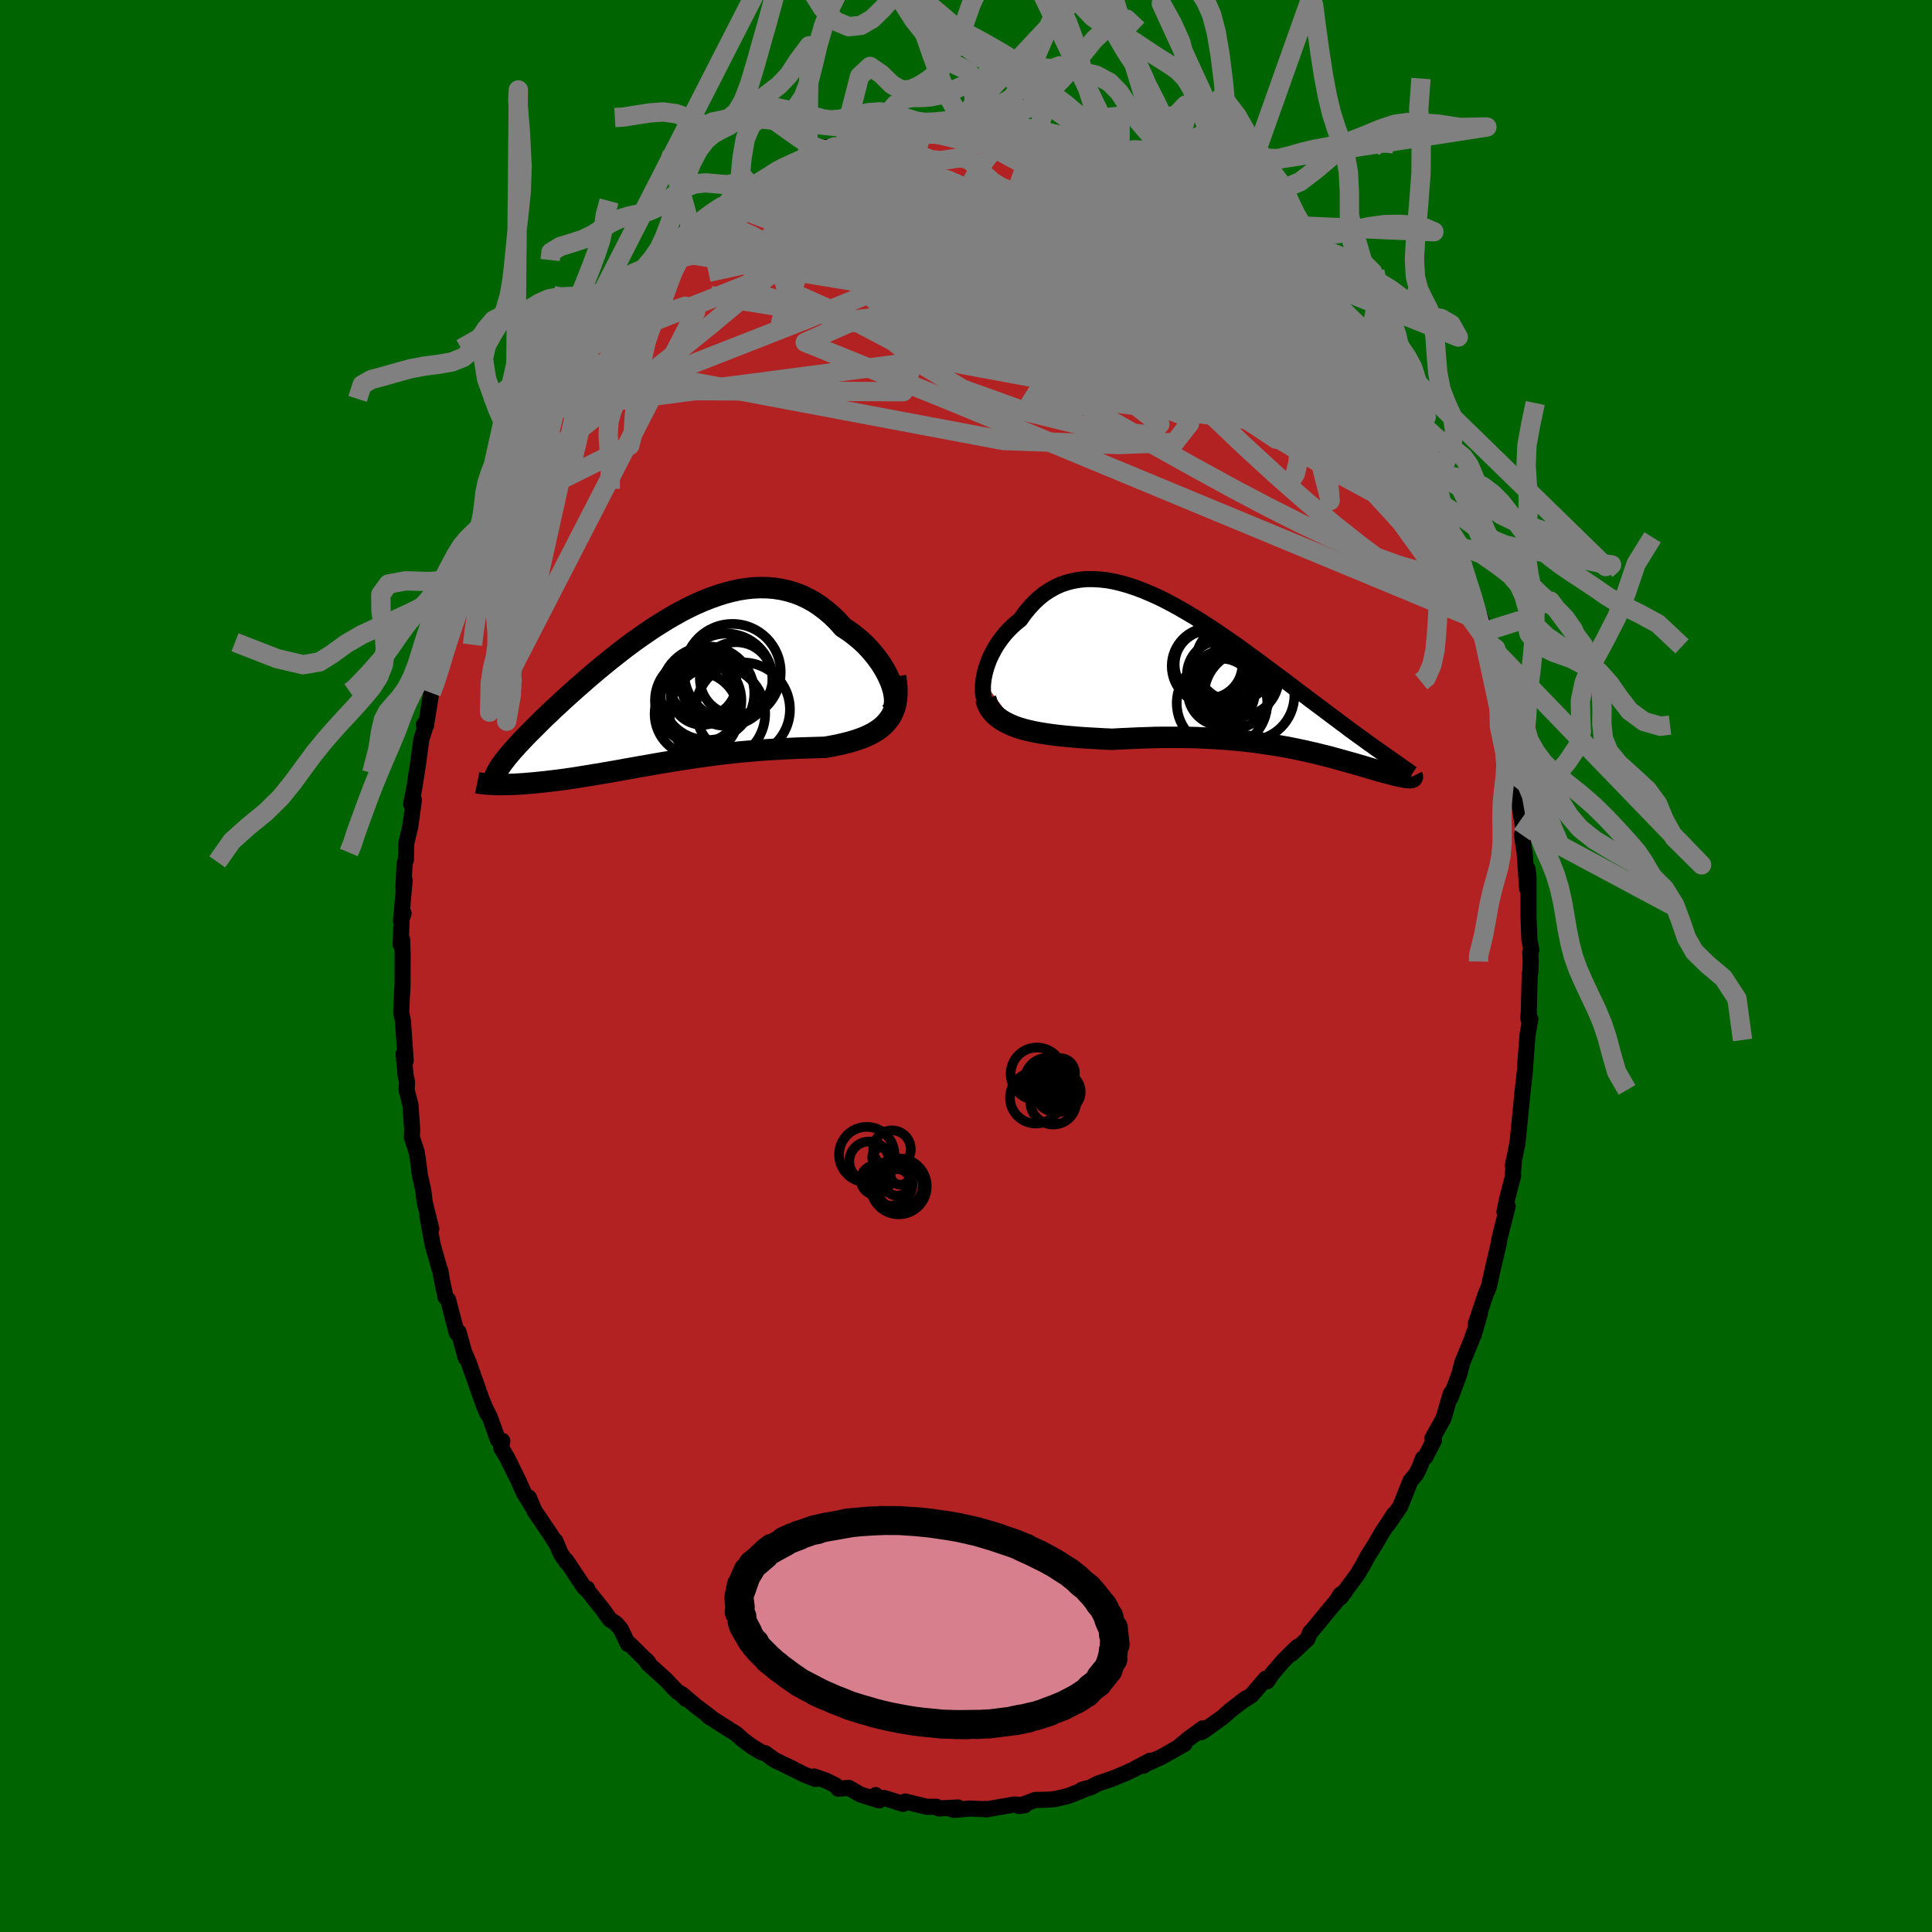
  <svg viewBox="-100 -100 200 200" xmlns="http://www.w3.org/2000/svg" width="500" height="500" id="face-svg">
    <defs>
      <clipPath id="leftEyeClipPath">
        <polyline points="23.21,-0.27 23.06,-0.7 22.87,-1.14 22.66,-1.59 22.41,-2.04 22.14,-2.49 21.84,-2.93 21.51,-3.37 21.16,-3.8 20.79,-4.22 20.4,-4.63 19.98,-5.02 19.54,-5.39 19.09,-5.75 18.61,-6.09 18.12,-6.41 17.57,-7.03 16.99,-7.6 16.39,-8.12 15.77,-8.59 15.13,-9.02 14.48,-9.38 13.81,-9.7 13.13,-9.96 12.43,-10.17 11.72,-10.33 11,-10.44 10.28,-10.5 9.54,-10.51 8.8,-10.48 8.06,-10.4 7.31,-10.28 6.55,-10.11 5.8,-9.91 5.05,-9.67 4.3,-9.4 3.55,-9.1 2.8,-8.77 2.06,-8.41 1.32,-8.03 0.59,-7.62 -0.13,-7.2 -0.84,-6.76 -1.55,-6.31 -2.24,-5.84 -2.92,-5.37 -3.59,-4.89 -4.25,-4.4 -4.89,-3.91 -5.52,-3.41 -6.14,-2.92 -6.74,-2.43 -7.32,-1.95 -7.89,-1.47 -8.45,-0.99 -8.98,-0.52 -9.5,-0.07 -10,0.38 -10.49,0.82 -10.96,1.25 -11.41,1.67 -11.85,2.07 -12.26,2.47 -12.67,2.85 -13.05,3.22 -13.42,3.59 -13.77,3.94 -14.11,4.28 -14.44,4.61 -14.75,4.93 -15.04,5.23 -15.32,5.53 -15.59,5.82 -15.84,6.1 -16.08,6.36 -16.3,6.62 -16.51,6.87 -16.7,7.1 -16.88,7.33 -17.05,7.55 -17.83,9.87 -17.58,9.87 -17.33,9.88 -17.06,9.88 -16.78,9.87 -16.5,9.87 -16.2,9.86 -15.89,9.85 -15.58,9.83 -15.25,9.81 -14.91,9.79 -14.57,9.76 -14.21,9.73 -13.84,9.7 -13.47,9.66 -13.08,9.62 -12.69,9.58 -12.28,9.53 -11.86,9.48 -11.42,9.43 -10.98,9.37 -10.52,9.31 -10.06,9.24 -9.58,9.17 -9.09,9.09 -8.6,9.01 -8.09,8.93 -7.57,8.84 -7.04,8.76 -6.5,8.66 -5.95,8.57 -5.39,8.47 -4.82,8.37 -4.24,8.26 -3.65,8.16 -3.06,8.05 -2.45,7.95 -1.84,7.84 -1.22,7.73 -0.59,7.62 0.04,7.52 0.69,7.41 1.33,7.31 1.99,7.21 2.65,7.11 3.31,7.01 3.99,6.92 4.66,6.83 5.34,6.74 6.02,6.66 6.71,6.59 7.4,6.51 8.09,6.45 8.78,6.39 9.47,6.33 10.17,6.28 10.86,6.24 11.55,6.2 12.23,6.16 12.92,6.13 13.6,6.1 14.27,6.08 14.94,6.06 15.6,6.04 16.25,6.02 16.78,5.93 17.31,5.83 17.82,5.72 18.32,5.6 18.8,5.48 19.27,5.34 19.73,5.19 20.17,5.03 20.59,4.85 20.99,4.66 21.37,4.45 21.73,4.22 22.06,3.97 22.37,3.7 22.65,3.4" />
      </clipPath>
      <clipPath id="rightEyeClipPath">
        <polyline points="-26.52,0.25 -26.45,-0.2 -26.35,-0.67 -26.22,-1.14 -26.06,-1.61 -25.88,-2.08 -25.66,-2.54 -25.42,-3 -25.16,-3.45 -24.87,-3.88 -24.56,-4.3 -24.23,-4.71 -23.87,-5.1 -23.5,-5.47 -23.1,-5.82 -22.69,-6.15 -22.24,-6.79 -21.76,-7.37 -21.26,-7.91 -20.74,-8.4 -20.2,-8.83 -19.63,-9.2 -19.04,-9.53 -18.43,-9.8 -17.8,-10.01 -17.16,-10.17 -16.5,-10.28 -15.82,-10.34 -15.13,-10.34 -14.43,-10.3 -13.71,-10.22 -12.99,-10.09 -12.25,-9.91 -11.51,-9.7 -10.76,-9.45 -10.01,-9.17 -9.25,-8.85 -8.49,-8.51 -7.73,-8.14 -6.97,-7.74 -6.21,-7.32 -5.45,-6.88 -4.69,-6.43 -3.94,-5.96 -3.19,-5.48 -2.45,-4.99 -1.72,-4.49 -0.99,-3.99 -0.27,-3.49 0.43,-2.98 1.13,-2.47 1.82,-1.97 2.49,-1.47 3.15,-0.98 3.8,-0.49 4.44,-0.02 5.06,0.45 5.67,0.91 6.26,1.36 6.84,1.79 7.4,2.22 7.95,2.63 8.49,3.03 9.01,3.42 9.51,3.8 10,4.16 10.47,4.52 10.94,4.86 11.38,5.2 11.82,5.52 12.24,5.83 12.65,6.12 13.05,6.41 13.43,6.69 13.81,6.95 14.16,7.21 14.51,7.45 14.84,7.69 15.16,7.91 15.46,8.13 17.6,10.22 17.52,10.22 17.43,10.21 17.34,10.2 17.23,10.19 17.12,10.17 16.99,10.15 16.86,10.12 16.72,10.1 16.56,10.06 16.4,10.03 16.23,9.99 16.04,9.94 15.85,9.89 15.65,9.84 15.43,9.78 15.21,9.72 14.97,9.66 14.72,9.59 14.46,9.52 14.19,9.44 13.9,9.36 13.6,9.27 13.29,9.18 12.96,9.08 12.62,8.98 12.27,8.88 11.9,8.77 11.51,8.66 11.11,8.55 10.69,8.43 10.26,8.31 9.81,8.19 9.35,8.06 8.87,7.94 8.37,7.82 7.86,7.69 7.32,7.57 6.77,7.44 6.21,7.32 5.62,7.2 5.02,7.08 4.4,6.97 3.76,6.86 3.1,6.76 2.43,6.66 1.73,6.56 1.03,6.47 0.3,6.39 -0.44,6.32 -1.2,6.25 -1.98,6.2 -2.77,6.15 -3.58,6.11 -4.4,6.07 -5.23,6.05 -6.08,6.04 -6.94,6.04 -7.81,6.04 -8.68,6.05 -9.57,6.08 -10.46,6.11 -11.36,6.15 -12.26,6.19 -13.16,6.24 -13.88,6.21 -14.59,6.17 -15.3,6.13 -16.01,6.09 -16.7,6.04 -17.39,5.98 -18.07,5.92 -18.73,5.85 -19.38,5.77 -20.02,5.68 -20.64,5.58 -21.24,5.47 -21.82,5.34 -22.38,5.2 -22.91,5.04" />
      </clipPath>
      <filter id="fuzzy">
        <feTurbulence id="turbulence" baseFrequency="0.05" numOctaves="3" type="noise" result="noise" />
        <feDisplacementMap in="SourceGraphic" in2="noise" scale="2" />
      </filter>
      <linearGradient id="rainbowGradient" x1="0%" y1="0%" x2="100%" y2="0%">
        <stop offset="0%" style="stop-color: rgb(220, 208, 186); stop-opacity: 1" />
        <stop offset="50%" style="stop-color: rgb(255, 192, 203); stop-opacity: 1" />
        <stop offset="100%" style="stop-color: rgb(145, 85, 61); stop-opacity: 1" />
      </linearGradient>
    </defs>
    <rect x="-100" y="-100" width="100%" height="100%" fill="rgb(0, 100, 0)" />
    <polyline id="faceContour" points="58.46,-0.51 58.41,0.72 58.36,0.76 58.24,5.55 58.2,5.24 58.42,5.47 58.13,7.14 57.92,9.84 57.86,10.85 57.62,12.98 57.62,12.9 57.58,13.38 57.2,17.23 57.1,18.26 56.61,20.69 56.74,19.98 56.59,21.75 56.65,21.67 56.04,24.01 55.74,25.45 56.07,24.87 55.21,28.28 55.18,28.6 54.63,30.94 54.12,33.22 53.79,34 52.77,37.04 53.2,35.97 52.54,38.26 52.61,37.9 52.36,38.66 51.38,41.04 51.06,42.27 50.15,44.72 50.34,44.11 50.19,44.24 49.42,46.85 48.26,48.94 48.45,49.1 47.54,50.84 47.31,50.96 46.94,51.92 46.61,52.58 46.01,53.3 44.94,55.97 43.7,57.77 44.31,56.75 43.03,58.7 42.37,59.85 41.57,61.12 41.1,62 40.51,62.99 38.73,65.4 39.21,64.8 38.77,65.06 38.38,65.7 37.51,66.74 35.86,68.75 35.63,68.98 35.35,69.66 33.72,71.19 34.3,70.49 32.9,71.87 31.7,73.26 31.17,74.05 31.03,73.77 29.57,75.48 28.42,76.23 28.98,75.81 27.32,77.09 26.6,77.74 24.49,79.25 24.32,79.32 24.55,78.9 23.03,80 21.96,80.89 22.62,80.53 20.25,81.87 18.69,82.58 18.38,82.79 19.07,82.26 17.24,83.23 16.4,83.61 15.25,84.09 13.62,84.65 12.91,85.03 12.01,85.27 12.22,85.26 11.19,85.68 10.6,85.91 9.27,86.23 8.47,86.3 7.17,86.33 5.49,86.96 6.08,86.88 5,86.8 2.08,87.31 2.03,87.26 1.85,87.28 0.36,87.22 -1.22,87.36 -1.62,87.24 -0.82,87.11 -2.82,87.21 -3.05,87.04 -4.06,87.04 -6.29,86.49 -6.51,86.74 -8.46,86.13 -9.17,86.12 -9.35,85.83 -8.99,86.38 -10.93,85.77 -12.14,85.08 -13.22,85.17 -13.5,84.82 -14.51,84.32 -15.73,83.9 -15.58,84.16 -16.76,83.7 -18.41,82.87 -17.89,83.12 -19.83,82.19 -20.77,81.5 -21.16,81.41 -22.15,80.81 -23.09,80.12 -23.76,79.51 -25.29,78.54 -26.66,77.67 -26.44,77.76 -27.98,76.6 -29.42,75.38 -28.99,75.88 -29.58,75.29 -29.89,75.13 -31.07,73.88 -32.93,72.2 -33.11,71.84 -32.87,72.12 -34.8,70.21 -35,70.18 -35.74,68.64 -36.23,68.07 -36.86,67.65 -37.66,66.54 -39.3,64.49 -39.21,64.45 -39.5,64.37 -41.37,61.57 -41.33,61.75 -41.97,60.8 -42.5,59.53 -42.42,59.79 -43.08,58.75 -44.68,56.39 -45.25,55.03 -44.87,55.99 -45.77,54.54 -46.32,53.31 -47.5,50.91 -48.12,49.87 -48,49.16 -48.45,49.06 -49.28,46.74 -49.93,45.45 -49.54,46.36 -50.15,44.83 -51.47,41.09 -51.96,39.96 -51.79,40.56 -52.48,38.08 -52.53,37.89 -52.72,37.98 -53.61,34.56 -53.88,34.28 -54.31,32.24 -54.4,31.58 -54.5,31.37 -55.21,28.85 -55.76,25.89 -55.35,27.21 -56.03,24.47 -56.18,23.24 -56.53,21.66 -56.76,19.9 -56.87,19.24 -57.37,17.71 -57.33,16.94 -57.51,14.36 -57.91,12.82 -57.86,11.99 -58,11.43 -58.22,9.1 -58,9.8 -58.29,5.66 -58.47,4.82 -58.36,2.34 -58.37,2.86 -58.33,2.1 -58.32,-1.18 -58.37,-2.73 -58.52,-2.2 -58.4,-5.61 -58.22,-5.46 -58.49,-4.65 -58.11,-8.87 -58.24,-8.1 -58.11,-10.69 -57.98,-10.98 -57.94,-12.71 -57.53,-14.43 -57.15,-17.19 -57.44,-16.74 -57.09,-18.55 -56.68,-21.25 -56.39,-23.43 -55.97,-24.78 -56.12,-24.97 -55.84,-25.31 -55.9,-24.89 -55.36,-28.27 -54.9,-29.68 -54.98,-29.3 -54.01,-33.72 -53.69,-34.38 -53.62,-34.91 -53.12,-36.74 -52.83,-37.38 -52.35,-38.58 -51.54,-41.21 -51.52,-40.88 -51.23,-42.27 -50.72,-43.77 -50.6,-43.88 -49.57,-46.21 -48.96,-47.66 -48.73,-47.96 -48.47,-48.97 -48.24,-49.61 -47.07,-51.59 -46.29,-53.13 -46.68,-52.72 -45.84,-54.08 -44.41,-56.49 -45.09,-55.16 -44.13,-57.45 -43.52,-58.36 -42.81,-59.63 -41.49,-61.7 -42.06,-60.58 -40.06,-63.67 -40.55,-62.77 -39.89,-63.83 -38.62,-65.55 -38.73,-65.38 -37.64,-67.16 -36.86,-67.77 -35.15,-69.6 -35.5,-69.46 -34.31,-70.58 -34.35,-70.66 -33.42,-71.64 -31.67,-73.37 -31.2,-74.09 -30.7,-74.19 -30.73,-74.35 -28.41,-76.1 -27.92,-76.82 -27.98,-76.89 -25.63,-78.51 -24.98,-78.99 -24.78,-78.84 -23.06,-80.22 -22.42,-80.85 -23.22,-80.01 -22.19,-80.65 -20.2,-81.86 -18.93,-82.7 -19.48,-82.39 -18.65,-82.73 -15.74,-84.15 -16.19,-83.88 -14.44,-84.78 -14.74,-84.23 -14.76,-84.44 -13.53,-84.77 -12.49,-85.26 -12.55,-85.16 -9,-86.45 -9.2,-86.16 -8.33,-86.61 -6.1,-86.83 -5.98,-86.99 -5.95,-86.82 -3.89,-87.07 -4.14,-87.2 -2.1,-87.17 -0.58,-87.45 0.05,-87.26 0.32,-87.51 0.5,-87.24 1.21,-87.04 2.49,-87.31 4.65,-87.01 4.76,-87.14 5.63,-86.92 6.94,-86.5 6.99,-86.49 8.38,-86.33 8.97,-86.13 10.28,-85.96 10.01,-85.9 11.33,-85.84 11.89,-85.48 14.91,-84.46 15.46,-84.31 15.94,-83.89 16.03,-83.92 16.95,-83.55 18.17,-83.21 19.83,-82.26 20.39,-81.68 20.95,-81.28 21.36,-81.39 21.05,-81.35 22.85,-80.44 24.21,-79.28 25.09,-78.88 26.77,-77.7 27.49,-77.14 27.47,-76.92 28.2,-76.37 29.78,-75.19 30.08,-74.69 31.26,-73.7 32.11,-72.68 31.94,-73.07 33.09,-72.07 33.79,-71.17 34.19,-70.65 36.11,-68.83 35.6,-69.43 36.05,-68.47 37.07,-67.73 38.44,-65.32 39.81,-64.12 39.55,-64.32 40.28,-63.2 41.58,-61.28 41.22,-61.55 41.26,-61.6 43.05,-59.18 42.86,-59.32 43.72,-58.04 44.27,-56.56 45.64,-54.45 45.2,-55.36 46.56,-52.73 47.52,-50.78 47.42,-50.9 47.96,-49.84 48.19,-49.31 48.77,-48.23 49.24,-47.04 49.38,-46.41 50.21,-44.87 51.23,-41.91 50.97,-42.27 51.38,-41.54 51.91,-40.04 52.23,-38.79 52.53,-37.85 53.4,-35.67 53.54,-34.56 54.15,-33.01 53.81,-33.6 54.07,-33.47 54.99,-29.13 55.02,-29.07 55.13,-28.67 55.88,-24.95 55.64,-26.4 56.4,-23.33 56.52,-21.83 56.75,-19.81 56.86,-19.25 56.9,-19.47 57.05,-18.11 57.74,-13.97 57.56,-13.57 57.72,-12.36 57.83,-11.75 58.09,-7.99 58.14,-10.04 58.23,-9.2 58.23,-5.08 58.32,-2.75 58.52,-1.68 58.41,-1.42 58.46,-0.51 58.41,0.72" fill="rgb(178, 34, 34)" stroke="black" stroke-width="1.667" stroke-linejoin="round" filter="url(#fuzzy)" />
    <g transform="translate(28.31 -29.71)">
      <polyline id="rightCountour" points="-26.52,0.25 -26.45,-0.2 -26.35,-0.67 -26.22,-1.14 -26.06,-1.61 -25.88,-2.08 -25.66,-2.54 -25.42,-3 -25.16,-3.45 -24.87,-3.88 -24.56,-4.3 -24.23,-4.71 -23.87,-5.1 -23.5,-5.47 -23.1,-5.82 -22.69,-6.15 -22.24,-6.79 -21.76,-7.37 -21.26,-7.91 -20.74,-8.4 -20.2,-8.83 -19.63,-9.2 -19.04,-9.53 -18.43,-9.8 -17.8,-10.01 -17.16,-10.17 -16.5,-10.28 -15.82,-10.34 -15.13,-10.34 -14.43,-10.3 -13.71,-10.22 -12.99,-10.09 -12.25,-9.91 -11.51,-9.7 -10.76,-9.45 -10.01,-9.17 -9.25,-8.85 -8.49,-8.51 -7.73,-8.14 -6.97,-7.74 -6.21,-7.32 -5.45,-6.88 -4.69,-6.43 -3.94,-5.96 -3.19,-5.48 -2.45,-4.99 -1.72,-4.49 -0.99,-3.99 -0.27,-3.49 0.43,-2.98 1.13,-2.47 1.82,-1.97 2.49,-1.47 3.15,-0.98 3.8,-0.49 4.44,-0.02 5.06,0.45 5.67,0.91 6.26,1.36 6.84,1.79 7.4,2.22 7.95,2.63 8.49,3.03 9.01,3.42 9.51,3.8 10,4.16 10.47,4.52 10.94,4.86 11.38,5.2 11.82,5.52 12.24,5.83 12.65,6.12 13.05,6.41 13.43,6.69 13.81,6.95 14.16,7.21 14.51,7.45 14.84,7.69 15.16,7.91 15.46,8.13 17.6,10.22 17.52,10.22 17.43,10.21 17.34,10.2 17.23,10.19 17.12,10.17 16.99,10.15 16.86,10.12 16.72,10.1 16.56,10.06 16.4,10.03 16.23,9.99 16.04,9.94 15.85,9.89 15.65,9.84 15.43,9.78 15.21,9.72 14.97,9.66 14.72,9.59 14.46,9.52 14.19,9.44 13.9,9.36 13.6,9.27 13.29,9.18 12.96,9.08 12.62,8.98 12.27,8.88 11.9,8.77 11.51,8.66 11.11,8.55 10.69,8.43 10.26,8.31 9.81,8.19 9.35,8.06 8.87,7.94 8.37,7.82 7.86,7.69 7.32,7.57 6.77,7.44 6.21,7.32 5.62,7.2 5.02,7.08 4.4,6.97 3.76,6.86 3.1,6.76 2.43,6.66 1.73,6.56 1.03,6.47 0.3,6.39 -0.44,6.32 -1.2,6.25 -1.98,6.2 -2.77,6.15 -3.58,6.11 -4.4,6.07 -5.23,6.05 -6.08,6.04 -6.94,6.04 -7.81,6.04 -8.68,6.05 -9.57,6.08 -10.46,6.11 -11.36,6.15 -12.26,6.19 -13.16,6.24 -13.88,6.21 -14.59,6.17 -15.3,6.13 -16.01,6.09 -16.7,6.04 -17.39,5.98 -18.07,5.92 -18.73,5.85 -19.38,5.77 -20.02,5.68 -20.64,5.58 -21.24,5.47 -21.82,5.34 -22.38,5.2 -22.91,5.04" fill="white" stroke="white" stroke-width="0" stroke-linejoin="round" filter="url(#fuzzy)" />
    </g>
    <g transform="translate(-30.85 -28.66)">
      <polyline id="leftCountour" points="23.21,-0.27 23.06,-0.7 22.87,-1.14 22.66,-1.59 22.41,-2.04 22.14,-2.49 21.84,-2.93 21.51,-3.37 21.16,-3.8 20.79,-4.22 20.4,-4.63 19.98,-5.02 19.54,-5.39 19.09,-5.75 18.61,-6.09 18.12,-6.41 17.57,-7.03 16.99,-7.6 16.39,-8.12 15.77,-8.59 15.13,-9.02 14.48,-9.38 13.81,-9.7 13.13,-9.96 12.43,-10.17 11.72,-10.33 11,-10.44 10.28,-10.5 9.54,-10.51 8.8,-10.48 8.06,-10.4 7.31,-10.28 6.55,-10.11 5.8,-9.91 5.05,-9.67 4.3,-9.4 3.55,-9.1 2.8,-8.77 2.06,-8.41 1.32,-8.03 0.59,-7.62 -0.13,-7.2 -0.84,-6.76 -1.55,-6.31 -2.24,-5.84 -2.92,-5.37 -3.59,-4.89 -4.25,-4.4 -4.89,-3.91 -5.52,-3.41 -6.14,-2.92 -6.74,-2.43 -7.32,-1.95 -7.89,-1.47 -8.45,-0.99 -8.98,-0.52 -9.5,-0.07 -10,0.38 -10.49,0.82 -10.96,1.25 -11.41,1.67 -11.85,2.07 -12.26,2.47 -12.67,2.85 -13.05,3.22 -13.42,3.59 -13.77,3.94 -14.11,4.28 -14.44,4.61 -14.75,4.93 -15.04,5.23 -15.32,5.53 -15.59,5.82 -15.84,6.1 -16.08,6.36 -16.3,6.62 -16.51,6.87 -16.7,7.1 -16.88,7.33 -17.05,7.55 -17.83,9.87 -17.58,9.87 -17.33,9.88 -17.06,9.88 -16.78,9.87 -16.5,9.87 -16.2,9.86 -15.89,9.85 -15.58,9.83 -15.25,9.81 -14.91,9.79 -14.57,9.76 -14.21,9.73 -13.84,9.7 -13.47,9.66 -13.08,9.62 -12.69,9.58 -12.28,9.53 -11.86,9.48 -11.42,9.43 -10.98,9.37 -10.52,9.31 -10.06,9.24 -9.58,9.17 -9.09,9.09 -8.6,9.01 -8.09,8.93 -7.57,8.84 -7.04,8.76 -6.5,8.66 -5.95,8.57 -5.39,8.47 -4.82,8.37 -4.24,8.26 -3.65,8.16 -3.06,8.05 -2.45,7.95 -1.84,7.84 -1.22,7.73 -0.59,7.62 0.04,7.52 0.69,7.41 1.33,7.31 1.99,7.21 2.65,7.11 3.31,7.01 3.99,6.92 4.66,6.83 5.34,6.74 6.02,6.66 6.71,6.59 7.4,6.51 8.09,6.45 8.78,6.39 9.47,6.33 10.17,6.28 10.86,6.24 11.55,6.2 12.23,6.16 12.92,6.13 13.6,6.1 14.27,6.08 14.94,6.06 15.6,6.04 16.25,6.02 16.78,5.93 17.31,5.83 17.82,5.72 18.32,5.6 18.8,5.48 19.27,5.34 19.73,5.19 20.17,5.03 20.59,4.85 20.99,4.66 21.37,4.45 21.73,4.22 22.06,3.97 22.37,3.7 22.65,3.4" fill="white" stroke="white" stroke-width="0" stroke-linejoin="round" filter="url(#fuzzy)" />
    </g>
    <g transform="translate(28.31 -29.71)">
      <polyline id="rightUpper" points="-25.32,3.47 -25.61,3.33 -25.86,3.14 -26.07,2.89 -26.24,2.61 -26.38,2.28 -26.47,1.92 -26.54,1.54 -26.56,1.13 -26.56,0.7 -26.52,0.25 -26.45,-0.2 -26.35,-0.67 -26.22,-1.14 -26.06,-1.61 -25.88,-2.08 -25.66,-2.54 -25.42,-3 -25.16,-3.45 -24.87,-3.88 -24.56,-4.3 -24.23,-4.71 -23.87,-5.1 -23.5,-5.47 -23.1,-5.82 -22.69,-6.15 -22.24,-6.79 -21.76,-7.37 -21.26,-7.91 -20.74,-8.4 -20.2,-8.83 -19.63,-9.2 -19.04,-9.53 -18.43,-9.8 -17.8,-10.01 -17.16,-10.17 -16.5,-10.28 -15.82,-10.34 -15.13,-10.34 -14.43,-10.3 -13.71,-10.22 -12.99,-10.09 -12.25,-9.91 -11.51,-9.7 -10.76,-9.45 -10.01,-9.17 -9.25,-8.85 -8.49,-8.51 -7.73,-8.14 -6.97,-7.74 -6.21,-7.32 -5.45,-6.88 -4.69,-6.43 -3.94,-5.96 -3.19,-5.48 -2.45,-4.99 -1.72,-4.49 -0.99,-3.99 -0.27,-3.49 0.43,-2.98 1.13,-2.47 1.82,-1.97 2.49,-1.47 3.15,-0.98 3.8,-0.49 4.44,-0.02 5.06,0.45 5.67,0.91 6.26,1.36 6.84,1.79 7.4,2.22 7.95,2.63 8.49,3.03 9.01,3.42 9.51,3.8 10,4.16 10.47,4.52 10.94,4.86 11.38,5.2 11.82,5.52 12.24,5.83 12.65,6.12 13.05,6.41 13.43,6.69 13.81,6.95 14.16,7.21 14.51,7.45 14.84,7.69 15.16,7.91 15.46,8.13 15.76,8.33 16.04,8.53 16.31,8.72 16.57,8.9 16.81,9.07 17.04,9.24 17.27,9.39 17.48,9.54 17.68,9.69 17.87,9.82" fill="none" stroke="black" stroke-width="1.667" stroke-linejoin="round" filter="url(#fuzzy)" />
      <polyline id="rightLower" points="-26.27,2.04 -26.13,2.49 -25.95,2.89 -25.71,3.26 -25.43,3.6 -25.1,3.9 -24.73,4.18 -24.32,4.43 -23.88,4.65 -23.41,4.86 -22.91,5.04 -22.38,5.2 -21.82,5.34 -21.24,5.47 -20.64,5.58 -20.02,5.68 -19.38,5.77 -18.73,5.85 -18.07,5.92 -17.39,5.98 -16.7,6.04 -16.01,6.09 -15.3,6.13 -14.59,6.17 -13.88,6.21 -13.16,6.24 -12.26,6.19 -11.36,6.15 -10.46,6.11 -9.57,6.08 -8.68,6.05 -7.81,6.04 -6.94,6.04 -6.08,6.04 -5.23,6.05 -4.4,6.07 -3.58,6.11 -2.77,6.15 -1.98,6.2 -1.2,6.25 -0.44,6.32 0.3,6.39 1.03,6.47 1.73,6.56 2.43,6.66 3.1,6.76 3.76,6.86 4.4,6.97 5.02,7.08 5.62,7.2 6.21,7.32 6.77,7.44 7.32,7.57 7.86,7.69 8.37,7.82 8.87,7.94 9.35,8.06 9.81,8.19 10.26,8.31 10.69,8.43 11.11,8.55 11.51,8.66 11.9,8.77 12.27,8.88 12.62,8.98 12.96,9.08 13.29,9.18 13.6,9.27 13.9,9.36 14.19,9.44 14.46,9.52 14.72,9.59 14.97,9.66 15.21,9.72 15.43,9.78 15.65,9.84 15.85,9.89 16.04,9.94 16.23,9.99 16.4,10.03 16.56,10.06 16.72,10.1 16.86,10.12 16.99,10.15 17.12,10.17 17.23,10.19 17.34,10.2 17.43,10.21 17.52,10.22 17.6,10.22 17.66,10.22 17.72,10.22 17.77,10.21 17.81,10.2 17.85,10.19 17.87,10.18 17.89,10.16 17.9,10.14 17.9,10.12 17.89,10.1" fill="none" stroke="black" stroke-width="2.222" stroke-linejoin="round" filter="url(#fuzzy)" />
      <circle r="3.514" cx="-1.923" cy="-0.452" stroke="black" fill="none" stroke-width="1.0" filter="url(#fuzzy)" clip-path="url(#rightEyeClipPath)" /><circle r="4.044" cx="-0.483" cy="-1.732" stroke="black" fill="none" stroke-width="1.0" filter="url(#fuzzy)" clip-path="url(#rightEyeClipPath)" /><circle r="4.686" cx="-1.808" cy="2.498" stroke="black" fill="none" stroke-width="1.0" filter="url(#fuzzy)" clip-path="url(#rightEyeClipPath)" /><circle r="3.504" cx="-3.203" cy="-1.502" stroke="black" fill="none" stroke-width="1.0" filter="url(#fuzzy)" clip-path="url(#rightEyeClipPath)" /><circle r="3.854" cx="-0.598" cy="1.253" stroke="black" fill="none" stroke-width="1.0" filter="url(#fuzzy)" clip-path="url(#rightEyeClipPath)" /><circle r="3.442" cx="-1.733" cy="0.538" stroke="black" fill="none" stroke-width="1.0" filter="url(#fuzzy)" clip-path="url(#rightEyeClipPath)" /><circle r="3.94" cx="0.127" cy="-0.112" stroke="black" fill="none" stroke-width="1.0" filter="url(#fuzzy)" clip-path="url(#rightEyeClipPath)" /><circle r="4.672" cx="1.012" cy="1.693" stroke="black" fill="none" stroke-width="1.0" filter="url(#fuzzy)" clip-path="url(#rightEyeClipPath)" /><circle r="3.98" cx="-3.033" cy="-1.342" stroke="black" fill="none" stroke-width="1.0" filter="url(#fuzzy)" clip-path="url(#rightEyeClipPath)" /><circle r="3.47" cx="-1.873" cy="1.358" stroke="black" fill="none" stroke-width="1.0" filter="url(#fuzzy)" clip-path="url(#rightEyeClipPath)" />
      </g>
    <g transform="translate(-30.85 -28.66)">
      <polyline id="leftUpper" points="22.66,2.68 22.91,2.57 23.11,2.4 23.26,2.19 23.37,1.93 23.44,1.63 23.47,1.3 23.46,0.94 23.41,0.56 23.33,0.15 23.21,-0.27 23.06,-0.7 22.87,-1.14 22.66,-1.59 22.41,-2.04 22.14,-2.49 21.84,-2.93 21.51,-3.37 21.16,-3.8 20.79,-4.22 20.4,-4.63 19.98,-5.02 19.54,-5.39 19.09,-5.75 18.61,-6.09 18.12,-6.41 17.57,-7.03 16.99,-7.6 16.39,-8.12 15.77,-8.59 15.13,-9.02 14.48,-9.38 13.81,-9.7 13.13,-9.96 12.43,-10.17 11.72,-10.33 11,-10.44 10.28,-10.5 9.54,-10.51 8.8,-10.48 8.06,-10.4 7.31,-10.28 6.55,-10.11 5.8,-9.91 5.05,-9.67 4.3,-9.4 3.55,-9.1 2.8,-8.77 2.06,-8.41 1.32,-8.03 0.59,-7.62 -0.13,-7.2 -0.84,-6.76 -1.55,-6.31 -2.24,-5.84 -2.92,-5.37 -3.59,-4.89 -4.25,-4.4 -4.89,-3.91 -5.52,-3.41 -6.14,-2.92 -6.74,-2.43 -7.32,-1.95 -7.89,-1.47 -8.45,-0.99 -8.98,-0.52 -9.5,-0.07 -10,0.38 -10.49,0.82 -10.96,1.25 -11.41,1.67 -11.85,2.07 -12.26,2.47 -12.67,2.85 -13.05,3.22 -13.42,3.59 -13.77,3.94 -14.11,4.28 -14.44,4.61 -14.75,4.93 -15.04,5.23 -15.32,5.53 -15.59,5.82 -15.84,6.1 -16.08,6.36 -16.3,6.62 -16.51,6.87 -16.7,7.1 -16.88,7.33 -17.05,7.55 -17.2,7.76 -17.34,7.96 -17.47,8.15 -17.58,8.34 -17.68,8.52 -17.77,8.69 -17.84,8.85 -17.91,9.01 -17.96,9.15 -18,9.3" fill="none" stroke="black" stroke-width="2.222" stroke-linejoin="round" filter="url(#fuzzy)" />
      <polyline id="leftLower" points="23.55,-1.31 23.65,-0.66 23.7,-0.06 23.7,0.5 23.66,1.02 23.59,1.5 23.47,1.95 23.31,2.36 23.13,2.74 22.9,3.08 22.65,3.4 22.37,3.7 22.06,3.97 21.73,4.22 21.37,4.45 20.99,4.66 20.59,4.85 20.17,5.03 19.73,5.19 19.27,5.34 18.8,5.48 18.32,5.6 17.82,5.72 17.31,5.83 16.78,5.93 16.25,6.02 15.6,6.04 14.94,6.06 14.27,6.08 13.6,6.1 12.92,6.13 12.23,6.16 11.55,6.2 10.86,6.24 10.17,6.28 9.47,6.33 8.78,6.39 8.09,6.45 7.4,6.51 6.71,6.59 6.02,6.66 5.34,6.74 4.66,6.83 3.99,6.92 3.31,7.01 2.65,7.11 1.99,7.21 1.33,7.31 0.69,7.41 0.04,7.52 -0.59,7.62 -1.22,7.73 -1.84,7.84 -2.45,7.95 -3.06,8.05 -3.65,8.16 -4.24,8.26 -4.82,8.37 -5.39,8.47 -5.95,8.57 -6.5,8.66 -7.04,8.76 -7.57,8.84 -8.09,8.93 -8.6,9.01 -9.09,9.09 -9.58,9.17 -10.06,9.24 -10.52,9.31 -10.98,9.37 -11.42,9.43 -11.86,9.48 -12.28,9.53 -12.69,9.58 -13.08,9.62 -13.47,9.66 -13.84,9.7 -14.21,9.73 -14.57,9.76 -14.91,9.79 -15.25,9.81 -15.58,9.83 -15.89,9.85 -16.2,9.86 -16.5,9.87 -16.78,9.87 -17.06,9.88 -17.33,9.88 -17.58,9.87 -17.83,9.87 -18.06,9.86 -18.29,9.85 -18.5,9.84 -18.71,9.82 -18.91,9.8 -19.09,9.79 -19.27,9.76 -19.44,9.74 -19.6,9.72 -19.75,9.69" fill="none" stroke="black" stroke-width="2.222" stroke-linejoin="round" filter="url(#fuzzy)" />
      <circle r="4.356" cx="2.97" cy="2.567" stroke="black" fill="none" stroke-width="1.0" filter="url(#fuzzy)" clip-path="url(#leftEyeClipPath)" /><circle r="5" cx="6.67" cy="-1.753" stroke="black" fill="none" stroke-width="1.0" filter="url(#fuzzy)" clip-path="url(#leftEyeClipPath)" /><circle r="4.848" cx="4.085" cy="0.422" stroke="black" fill="none" stroke-width="1.0" filter="url(#fuzzy)" clip-path="url(#leftEyeClipPath)" /><circle r="4.946" cx="5.115" cy="2.537" stroke="black" fill="none" stroke-width="1.0" filter="url(#fuzzy)" clip-path="url(#leftEyeClipPath)" /><circle r="4.87" cx="7.755" cy="2.107" stroke="black" fill="none" stroke-width="1.0" filter="url(#fuzzy)" clip-path="url(#leftEyeClipPath)" /><circle r="4.776" cx="6.05" cy="-0.973" stroke="black" fill="none" stroke-width="1.0" filter="url(#fuzzy)" clip-path="url(#leftEyeClipPath)" /><circle r="3.3" cx="3.56" cy="0.397" stroke="black" fill="none" stroke-width="1.0" filter="url(#fuzzy)" clip-path="url(#leftEyeClipPath)" /><circle r="4.476" cx="3.125" cy="1.182" stroke="black" fill="none" stroke-width="1.0" filter="url(#fuzzy)" clip-path="url(#leftEyeClipPath)" /><circle r="3.484" cx="3.61" cy="-0.608" stroke="black" fill="none" stroke-width="1.0" filter="url(#fuzzy)" clip-path="url(#leftEyeClipPath)" /><circle r="3.762" cx="7.06" cy="-1.098" stroke="black" fill="none" stroke-width="1.0" filter="url(#fuzzy)" clip-path="url(#leftEyeClipPath)" />
    </g>
    <g id="hairs">
      <polyline points="8.38,-86.33 9.18,-86.08 10.19,-85.69 11.42,-85.13 12.94,-84.4 14.7,-83.5 16.56,-82.52 18.38,-81.51 20.11,-80.53 21.76,-79.55 23.37,-78.59 24.94,-77.63 26.42,-76.72 27.74,-75.9 28.85,-75.2 29.78,-74.6 30.6,-74.03" fill="none" stroke="rgb(128, 128, 128)" stroke-width="2" stroke-linejoin="round" filter="url(#fuzzy)" /><polyline points="6.94,-86.5 7.42,-86.41 8.31,-86.21 9.31,-85.95 10.34,-85.66 11.45,-85.31 12.64,-84.9 13.89,-84.45 15.12,-83.99 16.23,-83.55 17.19,-83.17 18,-82.85 18.67,-82.57 19.22,-82.33 19.66,-82.14 19.93,-82.02 19.96,-82.01 19.72,-82.14 19.19,-82.4 18.44,-82.75 17.56,-83.15 16.59,-83.62" fill="none" stroke="rgb(128, 128, 128)" stroke-width="2" stroke-linejoin="round" filter="url(#fuzzy)" /><polyline points="-34.35,-70.66 -33.04,-71.72 -31.27,-72.68 -29.18,-73.39 -26.73,-73.93 -23.83,-74.44 -20.5,-74.96 -16.76,-75.46 -12.69,-75.92 -8.33,-76.33 -3.75,-76.67 0.99,-76.97 5.84,-77.24 10.78,-77.46 15.88,-77.59 21.22,-77.63" fill="none" stroke="rgb(128, 128, 128)" stroke-width="2" stroke-linejoin="round" filter="url(#fuzzy)" /><polyline points="-28.41,-76.1 -27.88,-76.7 -26.94,-77.38 -25.72,-78.13 -24.41,-78.86 -23.09,-79.54 -21.8,-80.19 -20.52,-80.8 -19.22,-81.4 -17.88,-82.01 -16.51,-82.62 -15.13,-83.24 -13.81,-83.82 -12.58,-84.36 -11.5,-84.84 -10.59,-85.25 -9.87,-85.59 -9.34,-85.85 -9,-86.04 -8.86,-86.18 -8.93,-86.25 -9.12,-86.28" fill="none" stroke="rgb(128, 128, 128)" stroke-width="2" stroke-linejoin="round" filter="url(#fuzzy)" /><polyline points="-12.49,-85.26 -11.56,-85.48 -10.04,-85.81 -8.52,-86.03 -7.03,-86.15 -5.55,-86.17 -4.05,-86.14 -2.52,-86.07 -0.95,-85.98 0.64,-85.88 2.23,-85.77 3.77,-85.66 5.24,-85.52 6.63,-85.37 7.93,-85.21 9.15,-85.07 10.27,-84.96 11.26,-84.88 12.11,-84.82 12.8,-84.77 13.33,-84.73 13.63,-84.75 13.39,-84.92" fill="none" stroke="rgb(128, 128, 128)" stroke-width="2" stroke-linejoin="round" filter="url(#fuzzy)" /><polyline points="-24.78,-78.84 -23.5,-79.84 -22.62,-80.39 -21.71,-80.85 -20.57,-81.4 -19.26,-82.05 -17.93,-82.71 -16.67,-83.33 -15.54,-83.87 -14.59,-84.31 -13.91,-84.64 -13.58,-84.8 -13.61,-84.8 -13.91,-84.68 -14.38,-84.48" fill="none" stroke="rgb(128, 128, 128)" stroke-width="2" stroke-linejoin="round" filter="url(#fuzzy)" /><polyline points="38.44,-65.32 39.2,-64.55 39.45,-63.98 39.46,-63.41 39.22,-62.9 38.73,-62.49 38.01,-62.14 37.04,-61.81 35.83,-61.51 34.34,-61.25 32.56,-61.05 30.47,-60.93 28.03,-60.93 25.21,-61.06 21.98,-61.33 18.32,-61.76 14.23,-62.33 9.71,-63.04 4.78,-63.86 -0.56,-64.8 -6.29,-65.86 -12.44,-67.01 -19.11,-68.22 -26.43,-69.4" fill="none" stroke="rgb(128, 128, 128)" stroke-width="2" stroke-linejoin="round" filter="url(#fuzzy)" /><polyline points="30.08,-74.69 31,-73.85 31.59,-73.28 32.03,-72.83 32.39,-72.4 32.65,-71.98 32.79,-71.62 32.77,-71.33 32.58,-71.13 32.22,-70.99 31.69,-70.94 30.95,-70.99 29.97,-71.2 28.7,-71.6 27.1,-72.22 25.16,-73.07 22.87,-74.13 20.24,-75.39 17.32,-76.84 14.15,-78.49 10.75,-80.34 7.06,-82.39 2.9,-84.67" fill="none" stroke="rgb(128, 128, 128)" stroke-width="2" stroke-linejoin="round" filter="url(#fuzzy)" /><polyline points="-9,-86.45 -8.63,-86.35 -7.44,-86.38 -5.91,-86.36 -4.24,-86.26 -2.46,-86.1 -0.55,-85.91 1.47,-85.71 3.56,-85.49 5.65,-85.24 7.68,-84.96 9.59,-84.65 11.36,-84.35 12.94,-84.14 14.27,-84.03 15.31,-83.98" fill="none" stroke="rgb(128, 128, 128)" stroke-width="2" stroke-linejoin="round" filter="url(#fuzzy)" /><polyline points="27.47,-76.92 28.42,-76.14 29.54,-75.08 30.7,-73.89 31.85,-72.63 32.98,-71.37 34.09,-70.11 35.19,-68.86 36.27,-67.63 37.28,-66.47 38.19,-65.44 38.96,-64.56 39.58,-63.84 40.08,-63.22 40.49,-62.71 40.73,-62.47" fill="none" stroke="rgb(128, 128, 128)" stroke-width="2" stroke-linejoin="round" filter="url(#fuzzy)" /><polyline points="25.09,-78.88 26.31,-77.99 27.02,-77.4 27.56,-76.9 28.04,-76.42 28.46,-75.94 28.77,-75.52 28.91,-75.18 28.87,-74.96 28.63,-74.84 28.21,-74.82 27.58,-74.89 26.74,-75.08 25.65,-75.38 24.3,-75.81 22.66,-76.36 20.72,-77.04 18.47,-77.86 15.91,-78.87 13.06,-80.1 9.94,-81.57 6.51,-83.26 2.61,-85.15" fill="none" stroke="rgb(128, 128, 128)" stroke-width="2" stroke-linejoin="round" filter="url(#fuzzy)" /><polyline points="-20.2,-81.86 -19.46,-82.34 -18.91,-82.63 -18.21,-82.94 -17.51,-83.23 -17.01,-83.4 -16.79,-83.39 -16.84,-83.22 -17.12,-82.9 -17.58,-82.45 -18.22,-81.87 -19.06,-81.13 -20.17,-80.2 -21.66,-79 -23.58,-77.52 -25.97,-75.75 -28.77,-73.77 -31.94,-71.65" fill="none" stroke="rgb(128, 128, 128)" stroke-width="2" stroke-linejoin="round" filter="url(#fuzzy)" /><polyline points="1.21,-87.04 2.6,-87.12 3.95,-87.04 5.12,-86.88 6.19,-86.69 7.18,-86.48 8.04,-86.3 8.77,-86.17 9.32,-86.07 9.68,-86.02 9.83,-85.99 9.75,-85.99 9.39,-86.04 8.7,-86.15 7.55,-86.39" fill="none" stroke="rgb(128, 128, 128)" stroke-width="2" stroke-linejoin="round" filter="url(#fuzzy)" /><polyline points="20.39,-81.68 20.89,-81.39 21.47,-81.04 22.32,-80.45 23.43,-79.64 24.7,-78.69 26,-77.68 27.25,-76.68 28.41,-75.71 29.49,-74.78 30.48,-73.9 31.38,-73.09 32.19,-72.37 32.87,-71.77 33.42,-71.3 33.83,-70.97 34.1,-70.76 34.23,-70.68 34.2,-70.74 33.97,-70.99 33.53,-71.42 32.93,-72 32.22,-72.68" fill="none" stroke="rgb(128, 128, 128)" stroke-width="2" stroke-linejoin="round" filter="url(#fuzzy)" /><polyline points="-8.33,-86.61 -6.75,-86.71 -5.56,-86.6 -4.2,-86.35 -2.55,-86 -0.63,-85.55 1.48,-85.03 3.66,-84.44 5.86,-83.78 8.07,-83.05 10.32,-82.27 12.63,-81.44 15,-80.6 17.38,-79.76 19.73,-78.91 22,-78.05 24.14,-77.2 26.14,-76.42 27.96,-75.79" fill="none" stroke="rgb(128, 128, 128)" stroke-width="2" stroke-linejoin="round" filter="url(#fuzzy)" /><polyline points="14.91,-84.46 15.24,-84.25 15.22,-83.98 14.97,-83.63 14.5,-83.18 13.7,-82.59 12.44,-81.91 10.61,-81.17 8.15,-80.38 5.07,-79.53 1.41,-78.59 -2.79,-77.52 -7.6,-76.31 -13.12,-74.93 -19.48,-73.38 -26.66,-71.81" fill="none" stroke="rgb(128, 128, 128)" stroke-width="2" stroke-linejoin="round" filter="url(#fuzzy)" /><polyline points="4.76,-87.14 5.66,-86.89 6.51,-86.67 7.31,-86.49 8.06,-86.34 8.74,-86.2 9.34,-86.08 9.87,-85.95 10.31,-85.8 10.64,-85.65 10.78,-85.5 10.67,-85.39 10.26,-85.34 9.57,-85.35 8.61,-85.41 7.36,-85.52 5.73,-85.66 3.63,-85.85 1.01,-86.12 -2.09,-86.47" fill="none" stroke="rgb(128, 128, 128)" stroke-width="2" stroke-linejoin="round" filter="url(#fuzzy)" /><polyline points="14.91,-84.46 15.26,-84.23 15.3,-83.89 15.16,-83.44 14.86,-82.83 14.3,-82.07 13.37,-81.16 11.97,-80.14 10.07,-79.03 7.69,-77.8 4.88,-76.42 1.64,-74.87 -2.02,-73.15 -6.19,-71.26 -10.95,-69.21 -16.37,-67.01 -22.49,-64.61 -29.31,-61.94 -36.81,-58.88" fill="none" stroke="rgb(128, 128, 128)" stroke-width="2" stroke-linejoin="round" filter="url(#fuzzy)" /><polyline points="50.21,-44.87 50.72,-43.11 50.76,-42.37 50.58,-41.87 50.21,-41.42 49.64,-41.04 48.82,-40.81 47.72,-40.8 46.31,-41.04 44.58,-41.55 42.53,-42.3 40.17,-43.27 37.51,-44.45 34.55,-45.85 31.28,-47.5 27.66,-49.41 23.66,-51.6 19.26,-54.05 14.43,-56.8 9.19,-59.87 3.52,-63.27 -2.61,-66.98 -9.19,-70.97 -16,-75.39" fill="none" stroke="rgb(128, 128, 128)" stroke-width="2" stroke-linejoin="round" filter="url(#fuzzy)" /><polyline points="-9,-86.45 -8.74,-86.4 -7.88,-86.55 -6.88,-86.72 -5.96,-86.85 -5.14,-86.96 -4.4,-87.04 -3.77,-87.1 -3.28,-87.13 -3.03,-87.14 -3.1,-87.1 -3.56,-86.99 -4.44,-86.82 -5.75,-86.56 -7.53,-86.2 -9.9,-85.69" fill="none" stroke="rgb(128, 128, 128)" stroke-width="2" stroke-linejoin="round" filter="url(#fuzzy)" /><polyline points="33.09,-72.07 33.6,-71.34 33.9,-70.76 33.85,-70.39 33.38,-70.21 32.53,-70.14 31.32,-70.16 29.69,-70.34 27.56,-70.77 24.85,-71.51 21.49,-72.57 17.46,-73.94 12.7,-75.6 7.2,-77.52 0.94,-79.66 -5.99,-82.06" fill="none" stroke="rgb(128, 128, 128)" stroke-width="2" stroke-linejoin="round" filter="url(#fuzzy)" /><polyline points="25.09,-78.88 26.36,-77.94 27.23,-77.22 28.02,-76.52 28.85,-75.77 29.72,-74.98 30.57,-74.21 31.34,-73.5 32,-72.89 32.53,-72.4 32.93,-72.03 33.19,-71.77 33.3,-71.64 33.21,-71.69 32.88,-71.97 32.28,-72.5 31.4,-73.29 30.24,-74.33 28.87,-75.63" fill="none" stroke="rgb(128, 128, 128)" stroke-width="2" stroke-linejoin="round" filter="url(#fuzzy)" /><polyline points="-12.55,-85.16 -10.33,-85.9 -9.24,-86.16 -8.49,-86.23 -7.95,-86.16 -7.62,-85.96 -7.46,-85.63 -7.45,-85.17 -7.59,-84.59 -7.93,-83.86 -8.51,-82.99 -9.38,-81.94 -10.54,-80.71 -11.98,-79.28 -13.68,-77.65 -15.64,-75.8 -17.87,-73.74 -20.4,-71.48 -23.27,-69.01 -26.5,-66.32 -30.09,-63.42 -34.07,-60.26 -38.46,-56.77 -43.32,-52.92" fill="none" stroke="rgb(128, 128, 128)" stroke-width="2" stroke-linejoin="round" filter="url(#fuzzy)" /><polyline points="5.63,-86.92 6.61,-86.62 7.5,-86.4 8.45,-86.17 9.43,-85.94 10.43,-85.68 11.45,-85.4 12.51,-85.08 13.58,-84.74 14.58,-84.41 15.4,-84.12 16.02,-83.91 16.41,-83.76 16.61,-83.68 16.6,-83.67 16.34,-83.75 15.7,-83.96 14.61,-84.34 13.14,-84.86 11.55,-85.43" fill="none" stroke="rgb(128, 128, 128)" stroke-width="2" stroke-linejoin="round" filter="url(#fuzzy)" /><polyline points="-15.74,-84.15 -15.34,-84.01 -14.05,-83.71 -12.25,-83.12 -9.91,-82.31 -6.98,-81.35 -3.5,-80.24 0.46,-78.99 4.81,-77.58 9.43,-76.01 14.25,-74.25 19.22,-72.31 24.33,-70.16 29.61,-67.77 35.06,-65.26" fill="none" stroke="rgb(128, 128, 128)" stroke-width="2" stroke-linejoin="round" filter="url(#fuzzy)" /><polyline points="-3.89,-87.07 -3.3,-87.08 -1.88,-86.94 -0.26,-86.66 1.36,-86.24 3.02,-85.71 4.8,-85.09 6.78,-84.39 8.93,-83.63 11.19,-82.83 13.48,-81.99 15.73,-81.12 17.92,-80.24 20.05,-79.36 22.1,-78.51 24.03,-77.72 25.77,-77.07 27.23,-76.58" fill="none" stroke="rgb(128, 128, 128)" stroke-width="2" stroke-linejoin="round" filter="url(#fuzzy)" /><polyline points="36.05,-68.47 37.13,-67.31 38.21,-65.93 39.12,-64.75 39.84,-63.77 40.43,-62.93 40.91,-62.21 41.29,-61.63 41.59,-61.18 41.78,-60.88 41.85,-60.74 41.74,-60.84 41.39,-61.26 40.74,-62.09 39.75,-63.4 38.51,-65.12 37.2,-67.03" fill="none" stroke="rgb(128, 128, 128)" stroke-width="2" stroke-linejoin="round" filter="url(#fuzzy)" /><polyline points="4.76,-87.14 5.7,-86.87 6.69,-86.57 7.71,-86.28 8.77,-85.99 9.87,-85.68 10.98,-85.35 12.1,-85.01 13.24,-84.65 14.36,-84.28 15.41,-83.92 16.35,-83.59 17.12,-83.31 17.71,-83.09 18.11,-82.94 18.31,-82.89 18.26,-82.92 17.96,-83.04 17.44,-83.26 16.75,-83.58 15.92,-83.99" fill="none" stroke="rgb(128, 128, 128)" stroke-width="2" stroke-linejoin="round" filter="url(#fuzzy)" /><polyline points="-20.2,-81.86 -19.38,-82.36 -18.56,-82.71 -17.41,-83.14 -16.09,-83.61 -14.78,-84.04 -13.57,-84.41 -12.44,-84.73 -11.34,-85.03 -10.23,-85.34 -9.08,-85.68 -7.93,-86.01 -6.87,-86.33 -5.99,-86.59 -5.4,-86.79 -5.14,-86.91 -5.18,-86.95 -5.46,-86.94 -5.81,-86.91" fill="none" stroke="rgb(128, 128, 128)" stroke-width="2" stroke-linejoin="round" filter="url(#fuzzy)" /><polyline points="-3.89,-87.07 -3.41,-87.16 -2.3,-87.22 -1.21,-87.27 -0.33,-87.29 0.39,-87.28 1.04,-87.25 1.66,-87.21 2.27,-87.17 2.8,-87.12 3.18,-87.06 3.34,-87 3.23,-86.92 2.83,-86.84 2.12,-86.76 1.13,-86.7 -0.15,-86.65 -1.73,-86.61 -3.7,-86.56 -6.22,-86.43" fill="none" stroke="rgb(128, 128, 128)" stroke-width="2" stroke-linejoin="round" filter="url(#fuzzy)" /><polyline points="-16.19,-83.88 -14.96,-84.21 -13.9,-84.02 -12.47,-83.63 -10.52,-83.13 -8.09,-82.52 -5.24,-81.78 -2.09,-80.91 1.27,-79.9 4.78,-78.74 8.39,-77.45 12.07,-76.05 15.84,-74.53 19.7,-72.91 23.68,-71.18 27.77,-69.36 31.89,-67.49 35.86,-65.78" fill="none" stroke="rgb(128, 128, 128)" stroke-width="2" stroke-linejoin="round" filter="url(#fuzzy)" /><polyline points="45.64,-54.45 45.62,-54.33 45.74,-53.48 45.52,-52.82 44.85,-52.53 43.73,-52.57 42.2,-52.86 40.25,-53.35 37.91,-54.02 35.15,-54.9 31.95,-56.03 28.26,-57.45 24.01,-59.21 19.18,-61.29 13.75,-63.7 7.75,-66.42 1.16,-69.42 -6.14,-72.68 -14.3,-76.16" fill="none" stroke="rgb(128, 128, 128)" stroke-width="2" stroke-linejoin="round" filter="url(#fuzzy)" /><polyline points="28.2,-76.37 29.35,-75.43 30.17,-74.67 30.84,-74.02 31.38,-73.48 31.83,-73.02 32.21,-72.6 32.51,-72.22 32.7,-71.9 32.76,-71.65 32.67,-71.49 32.43,-71.42 32.03,-71.44 31.44,-71.58 30.62,-71.87 29.53,-72.38 28.13,-73.11 26.4,-74.08 24.38,-75.27 22.09,-76.66 19.58,-78.22 16.81,-79.97 13.72,-81.93 10.34,-84.1" fill="none" stroke="rgb(128, 128, 128)" stroke-width="2" stroke-linejoin="round" filter="url(#fuzzy)" /><polyline points="25.09,-78.88 26.37,-77.92 27.27,-77.12 28.12,-76.29 29.06,-75.34 30.09,-74.28 31.15,-73.16 32.21,-72.03 33.24,-70.9 34.24,-69.8 35.19,-68.74 36.11,-67.72 36.96,-66.76 37.75,-65.88 38.45,-65.1 39.06,-64.4 39.59,-63.79 40.03,-63.29 40.35,-62.92 40.53,-62.72 40.55,-62.75 40.38,-63.03 40.02,-63.57 39.46,-64.28" fill="none" stroke="rgb(128, 128, 128)" stroke-width="2" stroke-linejoin="round" filter="url(#fuzzy)" /><polyline points="4.65,-87.01 5.1,-86.97 6,-86.74 7.08,-86.43 8.25,-86.1 9.45,-85.78 10.66,-85.45 11.82,-85.14 12.89,-84.84 13.85,-84.59 14.65,-84.38 15.25,-84.21 15.61,-84.11 15.67,-84.11 15.44,-84.23" fill="none" stroke="rgb(128, 128, 128)" stroke-width="2" stroke-linejoin="round" filter="url(#fuzzy)" /><polyline points="4.76,-87.14 5.72,-86.85 6.75,-86.49 7.83,-86.11 9,-85.68 10.24,-85.21 11.54,-84.7 12.91,-84.13 14.37,-83.51 15.88,-82.83 17.38,-82.13 18.83,-81.44 20.17,-80.78 21.4,-80.15 22.53,-79.57 23.56,-79.03 24.46,-78.57 25.19,-78.2 25.71,-77.97 26.03,-77.87 26.21,-77.86 26.26,-77.93 26.04,-78.17" fill="none" stroke="rgb(128, 128, 128)" stroke-width="2" stroke-linejoin="round" filter="url(#fuzzy)" /><polyline points="-30.7,-74.19 -30.1,-74.78 -29.12,-75.65 -28.2,-76.46 -27.33,-77.17 -26.54,-77.77 -25.85,-78.25 -25.3,-78.6 -24.92,-78.81 -24.71,-78.87 -24.65,-78.8 -24.72,-78.59 -24.94,-78.24 -25.31,-77.73 -25.89,-77.05 -26.72,-76.14 -27.81,-74.98 -29.22,-73.54 -30.95,-71.82 -33.01,-69.82 -35.35,-67.6 -37.82,-65.36" fill="none" stroke="rgb(128, 128, 128)" stroke-width="2" stroke-linejoin="round" filter="url(#fuzzy)" /><polyline points="-22.19,-80.65 -20.64,-81.6 -19.62,-82.21 -18.77,-82.67 -17.88,-83.1 -17.01,-83.5 -16.27,-83.82 -15.76,-84.03 -15.51,-84.11 -15.47,-84.08 -15.62,-83.95 -15.95,-83.73 -16.49,-83.4 -17.31,-82.93 -18.41,-82.34 -19.85,-81.61 -21.78,-80.58" fill="none" stroke="rgb(128, 128, 128)" stroke-width="2" stroke-linejoin="round" filter="url(#fuzzy)" /><polyline points="50.97,-42.27 51.33,-41.46 51.59,-40.64 51.72,-40 51.69,-39.64 51.46,-39.67 50.98,-40.23 50.2,-41.38 49.12,-43.11 47.76,-45.37 46.12,-48.13 44.16,-51.47 41.82,-55.54 39.04,-60.45 35.79,-66.28" fill="none" stroke="rgb(128, 128, 128)" stroke-width="2" stroke-linejoin="round" filter="url(#fuzzy)" /><polyline points="20.39,-81.68 20.97,-81.27 21.78,-80.59 22.98,-79.49 24.59,-77.99 26.48,-76.18 28.51,-74.17 30.57,-72.07 32.58,-69.92 34.52,-67.78 36.39,-65.69 38.18,-63.71 39.87,-61.86 41.39,-60.19 42.69,-58.83" fill="none" stroke="rgb(128, 128, 128)" stroke-width="2" stroke-linejoin="round" filter="url(#fuzzy)" /><polyline points="47.52,-50.78 47.59,-50.58 47.79,-50.1 47.99,-49.55 48.15,-49.01 48.23,-48.5 48.21,-48.08 48.07,-47.8 47.77,-47.73 47.29,-47.92 46.61,-48.38 45.72,-49.11 44.61,-50.12 43.27,-51.41 41.71,-53.01 39.92,-54.94 37.91,-57.23 35.66,-59.89 33.13,-62.92 30.27,-66.33 27.04,-70.16 23.45,-74.39 19.65,-78.99" fill="none" stroke="rgb(128, 128, 128)" stroke-width="2" stroke-linejoin="round" filter="url(#fuzzy)" /><polyline points="51.23,-41.91 51.21,-41.84 51.45,-41.17 51.78,-40.23 52.11,-39.2 52.43,-38.2 52.68,-37.33 52.86,-36.65 52.94,-36.19 52.93,-35.93 52.82,-35.85 52.62,-35.96 52.32,-36.27 51.91,-36.83 51.38,-37.67 50.72,-38.8 49.93,-40.25 49.01,-42.03 47.95,-44.18 46.74,-46.76 45.36,-49.77 43.8,-53.22 42.01,-57.13 39.83,-61.76" fill="none" stroke="rgb(128, 128, 128)" stroke-width="2" stroke-linejoin="round" filter="url(#fuzzy)" /><polyline points="48.19,-49.31 48.52,-48.42 48.45,-47.8 48.02,-47.38 47.19,-47.22 45.9,-47.44 44.11,-48.1 41.8,-49.21 38.99,-50.73 35.65,-52.63 31.74,-54.92 27.22,-57.65 22.02,-60.86 16.1,-64.6 9.43,-68.85 2.07,-73.58 -5.93,-78.73" fill="none" stroke="rgb(128, 128, 128)" stroke-width="2" stroke-linejoin="round" filter="url(#fuzzy)" /><polyline points="51.38,-41.54 51.76,-40.27 51.97,-39.23 52.03,-38.36 51.9,-37.73 51.55,-37.41 50.98,-37.39 50.19,-37.62 49.19,-38.05 47.98,-38.67 46.54,-39.51 44.85,-40.6 42.89,-41.98 40.65,-43.67 38.1,-45.69 35.25,-48.06 32.11,-50.82 28.68,-53.97 24.96,-57.51 20.92,-61.41 16.49,-65.67 11.61,-70.31 6.27,-75.39 0.52,-80.93" fill="none" stroke="rgb(128, 128, 128)" stroke-width="2" stroke-linejoin="round" filter="url(#fuzzy)" /><polyline points="30.08,-74.69 30.92,-73.85 31.28,-73.3 31.31,-72.86 31.11,-72.43 30.66,-72 29.91,-71.58 28.83,-71.22 27.4,-70.9 25.63,-70.62 23.52,-70.37 21.03,-70.18 18.12,-70.08 14.72,-70.09 10.8,-70.22 6.33,-70.46 1.32,-70.8 -4.22,-71.19 -10.28,-71.63 -16.86,-72.15 -23.87,-72.89" fill="none" stroke="rgb(128, 128, 128)" stroke-width="2" stroke-linejoin="round" filter="url(#fuzzy)" /><polyline points="10.28,-85.96 10.62,-85.76 11.78,-85.22 13.39,-84.39 15.17,-83.36 16.96,-82.24 18.7,-81.06 20.45,-79.82 22.24,-78.52 24.1,-77.14 25.98,-75.72 27.82,-74.29 29.58,-72.88 31.26,-71.54 32.85,-70.27 34.36,-69.09 35.72,-68.04 36.72,-67.4" fill="none" stroke="rgb(128, 128, 128)" stroke-width="2" stroke-linejoin="round" filter="url(#fuzzy)" /><polyline points="48.19,-49.31 48.58,-48.43 48.66,-47.85 48.48,-47.51 48.03,-47.49 47.23,-47.91 46.03,-48.87 44.4,-50.42 42.32,-52.52 39.76,-55.16 36.72,-58.37 33.22,-62.18 29.22,-66.68 24.61,-71.98 19.07,-78.2" fill="none" stroke="rgb(128, 128, 128)" stroke-width="2" stroke-linejoin="round" filter="url(#fuzzy)" /><polyline points="-31.2,-74.09 -30.64,-74.36 -29.67,-75.04 -28.41,-75.96 -27.02,-76.95 -25.55,-77.94 -24.06,-78.9 -22.6,-79.8 -21.23,-80.62 -20.02,-81.35 -19,-81.97 -18.14,-82.49 -17.41,-82.94 -16.76,-83.33 -16.21,-83.68 -15.78,-83.96 -15.61,-84.12" fill="none" stroke="rgb(128, 128, 128)" stroke-width="2" stroke-linejoin="round" filter="url(#fuzzy)" /><polyline points="42.86,-59.32 43.44,-58.14 43.6,-57.16 43.3,-56.52 42.53,-56.18 41.26,-56.11 39.44,-56.36 37.05,-56.97 34.1,-57.97 30.61,-59.31 26.56,-60.98 21.93,-62.94 16.66,-65.17 10.67,-67.69 3.95,-70.55 -3.44,-73.88 -11.4,-77.75" fill="none" stroke="rgb(128, 128, 128)" stroke-width="2" stroke-linejoin="round" filter="url(#fuzzy)" /><polyline points="-9.2,-86.16 -19.94,-77.88 -13.77,-78.84 -5,-79.06 4.18,-76.64 12.68,-72.92 18.15,-70.16 19.08,-69.72 16.35,-71.58 12.52,-74.69 10.1,-77.63 10.33,-79.09 12.93,-78.2 16.38,-74.92 18.24,-70.55 16.31,-67.69 12.53,-68.27 18.28,-68.58 46.56,-52.73" fill="none" stroke="rgb(128, 128, 128)" stroke-width="2" stroke-linejoin="round" filter="url(#fuzzy)" /><polyline points="-14.74,-84.23 -14,-71.73 -4.45,-70.24 1.66,-71.65 7.75,-72.27 14.03,-71.6 18.96,-69.61 21.42,-66.34 20.99,-62.69 17.97,-60.35 13.59,-60.48 8.58,-62.58 1.08,-64.94 -11.59,-66.63 -23.01,-69.99 -8.33,-86.61" fill="none" stroke="rgb(128, 128, 128)" stroke-width="2" stroke-linejoin="round" filter="url(#fuzzy)" /><polyline points="41.22,-61.55 39.03,-62.26 26.96,-66.89 11.59,-70.94 1.05,-73.07 -2.82,-73.97 -3.26,-74.41 -3.68,-74.49 -4.76,-73.96 -5.3,-72.65 -4.63,-70.81 -3.94,-68.83 -4.53,-66.65 -5.13,-63.41 -6.5,-59.45 -42.81,-59.63" fill="none" stroke="rgb(128, 128, 128)" stroke-width="2" stroke-linejoin="round" filter="url(#fuzzy)" /><polyline points="53.4,-35.67 -1.31,-58.37 -16.64,-64.56 -11.32,-66.92 1.6,-68.37 14.32,-68.7 23.66,-67.78 29,-66.03 30.53,-64.24 28.55,-63.24 23.72,-63.62 17.48,-65.48 11.91,-68.37 8.87,-71.48 9.02,-74.02 11.28,-75.58 13.45,-76.24 13.51,-76.38 11.1,-76.35 8.21,-76.04 8.06,-74.52 11.58,-70.34 10.91,-65.26 -24.98,-78.99" fill="none" stroke="rgb(128, 128, 128)" stroke-width="2" stroke-linejoin="round" filter="url(#fuzzy)" /><polyline points="54.07,-33.47 41.26,-51.18 21.25,-64.2 3.54,-71 -7.46,-73.86 -10.72,-75.52 -7.16,-77.17 0.8,-78.51 10.11,-78.91 18.14,-78.37 23.28,-77.59 25.05,-77.48 24.12,-78.42 22.05,-79.89 20.4,-80.93 18.08,-81.77 6.99,-86.49" fill="none" stroke="rgb(128, 128, 128)" stroke-width="2" stroke-linejoin="round" filter="url(#fuzzy)" /><polyline points="36.05,-68.47 17.52,-78.53 16.19,-78.71 16.29,-77.06 14.41,-75.35 11.91,-73.37 10.48,-71.14 10.8,-68.87 12.48,-66.73 14.5,-64.82 15.76,-63.34 15.58,-62.56 13.98,-62.72 11.58,-63.91 9.11,-65.99 6.98,-68.57 5.3,-70.98 4.28,-72.41 4.82,-72.21 8.4,-70.31 15.89,-67.25 25.25,-63.91 29.82,-61.52 18.31,-63.06 -27.98,-76.89" fill="none" stroke="rgb(128, 128, 128)" stroke-width="2" stroke-linejoin="round" filter="url(#fuzzy)" /><polyline points="36.05,-68.47 -6.85,-66.16 -8.26,-69.52 -0.47,-73.44 5.68,-75.75 9.43,-75.02 11.33,-71.31 10.96,-66.09 8.61,-61.31 6.67,-58.28 8.16,-57.33 13.34,-58.25 18.17,-60.82 17.47,-64.3 10.47,-66.19 -1.58,-63.02 -44.13,-57.45" fill="none" stroke="rgb(128, 128, 128)" stroke-width="2" stroke-linejoin="round" filter="url(#fuzzy)" /><polyline points="45.2,-55.36 13.67,-73.37 3.24,-72.09 7.37,-64.82 16.64,-59.17 22.61,-56.95 22.02,-57.56 16.44,-59.99 9.76,-63.31 5.31,-66.6 4.29,-69.13 5.92,-70.6 8.79,-71.15 11.72,-71.23 13.61,-71.48 13.05,-72.35 9.61,-73.54 6.37,-74.03 6.94,-74.95 -9.2,-86.16" fill="none" stroke="rgb(128, 128, 128)" stroke-width="2" stroke-linejoin="round" filter="url(#fuzzy)" /><polyline points="4.76,-87.14 13.57,-68.71 12.24,-64.5 18.46,-62.72 24.83,-61.52 26.28,-62.09 23.93,-64.44 21.48,-66.96 21.13,-67.86 21.96,-66.54 21.41,-64.12 18.24,-62.87 14.42,-64.88 13.77,-70.29 17.29,-76.63 19.84,-80.97 16.95,-83.55" fill="none" stroke="rgb(128, 128, 128)" stroke-width="2" stroke-linejoin="round" filter="url(#fuzzy)" /><polyline points="36.11,-68.83 29.43,-72.94 20.6,-78.79 15.38,-81.81 12.12,-81.55 8.76,-78.38 4.69,-73.37 0.19,-68.41 -4.21,-65.51 -7.5,-65.56 -7.93,-67.82 -3.86,-70.46 4.2,-71.76 11.67,-70.62 8.45,-67.59 -31.2,-74.09" fill="none" stroke="rgb(128, 128, 128)" stroke-width="2" stroke-linejoin="round" filter="url(#fuzzy)" /><polyline points="-40.06,-63.67 -13.32,-74.22 9.19,-73.27 20.16,-71.41 21.56,-72.03 19.01,-73.68 16.36,-74.4 14.22,-73.62 11.91,-71.97 9.49,-70.44 7.91,-69.89 7.61,-70.63 7.77,-72.06 7.25,-72.42 6.02,-69.86 5.18,-64.45 8.52,-59.16 45.64,-54.45" fill="none" stroke="rgb(128, 128, 128)" stroke-width="2" stroke-linejoin="round" filter="url(#fuzzy)" /><polyline points="43.05,-59.18 14.03,-69.31 7.68,-68.36 5.54,-67.56 3.88,-69.49 2.3,-73.12 1.96,-76.73 3.58,-79.11 6.47,-79.83 9.1,-79.08 10.21,-77.4 9.76,-75.38 9.06,-73.41 10.3,-71.49 15.25,-69.21 23.79,-65.91 33.57,-60.9 42.66,-53.55 47.96,-49.84" fill="none" stroke="rgb(128, 128, 128)" stroke-width="2" stroke-linejoin="round" filter="url(#fuzzy)" /><polyline points="-12.55,-85.16 12.15,-68.4 2.63,-70.11 -8.07,-70.13 -9.13,-67.07 -0.98,-63.41 11.03,-60.76 21.59,-59.26 27.82,-58.5 29.31,-58.34 27.42,-58.75 24.64,-59.12 23.19,-58.32 23.13,-56.15 21.61,-54.21 15.78,-53.98 3.86,-54.4 -40.55,-62.77" fill="none" stroke="rgb(128, 128, 128)" stroke-width="2" stroke-linejoin="round" filter="url(#fuzzy)" /><polyline points="-4.14,-87.2 -6.23,-81.44 -15.87,-75.77 -17.01,-74.75 -10.89,-76.27 -2.34,-77.29 4.77,-76.45 8.55,-74.07 9.11,-71.15 7.86,-68.52 6.11,-66.62 3.94,-66.04 0.54,-67.46 -4.29,-70.73 -8.17,-73.73 -2.56,-73.41 35.6,-69.43" fill="none" stroke="rgb(128, 128, 128)" stroke-width="2" stroke-linejoin="round" filter="url(#fuzzy)" /><polyline points="-8.33,-86.61 -10.48,-81.51 -7.73,-76.38 3.14,-73.48 13.89,-71.76 19.49,-70.78 19.23,-70.39 14.85,-70.53 8.98,-71.19 4.25,-72.14 2.52,-72.89 4.47,-72.92 9.31,-72.1 15.02,-70.83 19.1,-69.83 19.58,-69.62 16.22,-70.25 11.19,-71.27 8.44,-72.14 10.93,-72.82 16.18,-74.57 14.92,-80.01 4.76,-87.14" fill="none" stroke="rgb(128, 128, 128)" stroke-width="2" stroke-linejoin="round" filter="url(#fuzzy)" /><polyline points="41.22,-61.55 3.95,-65.04 0.5,-67.09 1.52,-67.19 1.08,-67.72 0.11,-69.27 0.64,-71.26 3.13,-73.29 6.56,-75.28 9.9,-77.13 12.91,-78.47 15.74,-78.95 18.26,-78.61 19.65,-77.95 18.96,-77.49 16.16,-77.18 13.12,-76.28 13.15,-74.29 17.65,-72.57 19.5,-75.46 1.21,-87.04" fill="none" stroke="rgb(128, 128, 128)" stroke-width="2" stroke-linejoin="round" filter="url(#fuzzy)" /><polyline points="37.07,-67.73 7.94,-78.02 -1.47,-79.85 -2.8,-79.1 0.76,-77.38 6.32,-74.85 10.75,-72.06 12.15,-69.6 11.26,-67.43 10.84,-64.95 13.38,-62.06 18.69,-59.65 23.62,-59.22 24.45,-61.69 20.22,-66.48 14.66,-71.55 14.69,-73.61 25.82,-66.81 52.53,-37.85" fill="none" stroke="rgb(128, 128, 128)" stroke-width="2" stroke-linejoin="round" filter="url(#fuzzy)" /><polyline points="22.85,-80.44 -9.61,-69.08 -2.72,-62.71 11.74,-60.03 19.36,-61.21 18.34,-64.87 12.49,-69.02 6.3,-71.95 2.48,-72.75 1.5,-71.49 2.47,-68.97 4.17,-66.26 5.87,-64.17 7.61,-62.89 10.07,-62.13 13.79,-61.61 18.15,-61.67 20.8,-63.37 18.75,-67.55 11.59,-73.28 5.2,-76.86 12.41,-72.42 47.52,-50.78" fill="none" stroke="rgb(128, 128, 128)" stroke-width="2" stroke-linejoin="round" filter="url(#fuzzy)" /><polyline points="33.09,-72.07 40.54,-54.85 30.88,-57.79 18.17,-67.06 9.71,-74.46 5.84,-78.17 5.29,-79.07 7.41,-78.25 11.77,-76.27 17.36,-73.4 22.61,-69.96 26.12,-66.37 27.45,-63.03 27.36,-60.17 27.1,-58.07 27.3,-57.12 27.4,-57.58 26.58,-58.94 25.67,-59.73 26.17,-59.08 21.49,-61.47 -16.19,-83.88" fill="none" stroke="rgb(128, 128, 128)" stroke-width="2" stroke-linejoin="round" filter="url(#fuzzy)" /><polyline points="15.46,-84.31 34.75,-57.16 32.1,-54.54 26.88,-58.03 23.03,-61.63 19.39,-64.55 16.49,-66.81 16.06,-68.41 18.63,-69.32 22.99,-69.54 27.08,-69.18 29.23,-68.55 28.8,-68.17 26.47,-68.41 24.13,-69.07 23.85,-69.5 25.8,-69.76 26.74,-71.52 21.48,-76.68 2.49,-87.31" fill="none" stroke="rgb(128, 128, 128)" stroke-width="2" stroke-linejoin="round" filter="url(#fuzzy)" /><polyline points="-22.19,-80.65 5.32,-68.12 4.53,-67.8 4,-67.86 3.02,-68.98 -0.35,-71.27 -4.53,-73.29 -6.64,-73.66 -4.82,-71.85 0.93,-68.16 8.85,-63.51 16.16,-59.12 20.06,-56.08 18.99,-54.96 13.49,-55.61 6.07,-57.42 -0.34,-59.72 -4.42,-62.16 -7.51,-64.65 -12.18,-67.12 -18.56,-69.96 -20.21,-75.6 -4.14,-87.2" fill="none" stroke="rgb(128, 128, 128)" stroke-width="2" stroke-linejoin="round" filter="url(#fuzzy)" /><polyline points="57.56,-13.57 58.72,-15.23 59.5,-17.39 60.78,-19.39 62.27,-21.16 63.33,-22.75 63.7,-24.25 63.63,-25.78 63.6,-27.46 64,-29.37 64.93,-31.5 66.18,-33.79 67.39,-36.16 68.37,-38.69 69.37,-41.63 71.07,-44.38" fill="none" stroke="rgb(128, 128, 128)" stroke-width="2" stroke-linejoin="round" filter="url(#fuzzy)" /><polyline points="-20.89,-111.67 -20.77,-111.96 -19.85,-110.28 -18.73,-107.38 -17.52,-104.18 -16.22,-101.33 -14.86,-99.16 -13.48,-97.8 -12.14,-97.24 -10.88,-97.37 -9.72,-98.04 -8.67,-99.06 -7.72,-100.12 -6.8,-100.68 -5.84,-100.07 -4.76,-97.84 -3.52,-94.31 -2.18,-90.65 -0.88,-88.28 0.05,-87.26 0.05,-87.26 0.34,-88.59 0.85,-89.37 1.64,-89.32 2.61,-89.14 3.65,-89.22 4.7,-89.82 5.75,-91.14 6.84,-93.24 7.95,-95.84 9.05,-98.37 10.1,-100.2 11.09,-101.09 12.09,-101.32 13.22,-101.52 14.55,-102.23 16.08,-103.61 17.69,-105.41 19.22,-107.3 20.56,-109.11 21.76,-110.71 23.03,-111.94 25.08,-114.86 -0.58,-87.45 -2.05,-87.49 -3.26,-87.37 -4.26,-87.33 -5.15,-87.46 -6.02,-87.73 -6.93,-88.06 -7.91,-88.32 -8.96,-88.42 -10.04,-88.34 -11.11,-88.13 -12.15,-87.86 -13.1,-87.66 -13.97,-87.59 -14.77,-87.69 -15.53,-87.89 -16.32,-88.14 -17.2,-88.36 -18.2,-88.56 -19.29,-88.79 -20.36,-89.03 -21.35,-89.09 -22.45,-88.68 -24.21,-87.99 -9,-86.45 -11.23,-85.4 -12.29,-84.16 -12.91,-82.63 -13.38,-81.37 -13.81,-80.54 -14.27,-79.91 -14.79,-79.22 -15.38,-78.33 -16.02,-77.24 -16.63,-75.95 -17.2,-74.52 -17.72,-72.95 -18.19,-71.24 -18.59,-69.46 -18.86,-67.95 -19.01,-67.22 -19.17,-66.67 -12.55,-85.16 -10.3,-86.04 -9.11,-86.96 -8.18,-88.15 -7.31,-89.16 -6.47,-89.73 -5.6,-89.9 -4.7,-89.91 -3.74,-89.96 -2.77,-90.15 -1.83,-90.46 -0.95,-90.83 -0.13,-91.2 0.67,-91.57 1.5,-91.93 2.39,-92.26 3.35,-92.57 4.35,-92.82 5.34,-93 6.28,-93.1 7.16,-93.09 8,-92.98 8.86,-92.88 9.71,-93.19 5.18,-79.99 4.51,-80.31 3.69,-80.6 2.75,-81.17 1.87,-81.96 1.11,-82.76 0.44,-83.35 -0.22,-83.64 -0.96,-83.63 -1.78,-83.49 -2.67,-83.38 -3.59,-83.47 -4.49,-83.8 -5.37,-84.32 -6.25,-84.89 -7.14,-85.34 -8.1,-85.62 -9.16,-85.73 -10.34,-85.67 -11.65,-85.45 -12.49,-85.26" fill="none" stroke="rgb(128, 128, 128)" stroke-width="2" stroke-linejoin="round" filter="url(#fuzzy)" /><polyline points="-12.49,-85.26 -11.96,-88.42 -11.02,-92.1 -9.93,-93.12 -8.78,-92.33 -7.68,-91.25 -6.69,-90.69 -5.77,-90.72 -4.87,-91.12 -3.93,-91.7 -2.95,-92.49 -1.96,-93.66 -1.04,-95.34 -0.21,-97.44 0.54,-99.57 1.33,-101.26 2.29,-102.3 3.51,-103.09 4.89,-104.28 5.77,-105.67" fill="none" stroke="rgb(128, 128, 128)" stroke-width="2" stroke-linejoin="round" filter="url(#fuzzy)" /><polyline points="-36.35,-87.83 -35.4,-87.89 -33.99,-88.12 -32.64,-88.32 -31.34,-88.41 -30.01,-88.23 -28.65,-87.74 -27.36,-87.2 -26.25,-86.91 -25.34,-87.02 -24.56,-87.47 -23.79,-88.03 -22.94,-88.43 -21.95,-88.48 -20.83,-88.1 -19.61,-87.38 -18.34,-86.47 -17.1,-85.6 -16.01,-84.96 -15.22,-84.64 -14.82,-84.54 -14.76,-84.44 -14.74,-84.23 -14.29,-83.89 -13.43,-83.37 -12.45,-83.25 -11.41,-83.45 -10.32,-83.69 -9.24,-83.82 -8.2,-83.77 -7.23,-83.53 -6.33,-83.11 -5.48,-82.62 -4.65,-82.19 -3.79,-81.88 -2.86,-81.63 -1.86,-81.35 -0.89,-80.93 -0.12,-80.33 0.29,-79.69 -22.19,-80.65 -23.07,-81.68 -23.37,-81.4 -23.9,-81.01 -24.75,-80.88 -25.81,-80.97 -26.96,-81.07 -28.08,-80.96 -29.1,-80.56 -30.04,-79.91 -30.93,-79.2 -31.83,-78.58 -32.8,-78.14 -33.84,-77.86 -34.9,-77.63 -35.93,-77.32 -36.86,-76.87 -37.72,-76.31 -38.58,-75.74 -39.56,-75.26 -40.72,-74.87 -41.98,-74.49 -42.96,-73.89 -43.05,-73.08" fill="none" stroke="rgb(128, 128, 128)" stroke-width="2" stroke-linejoin="round" filter="url(#fuzzy)" /><polyline points="-22.42,-80.85 -22.45,-80.34 -21.65,-80.42 -20.62,-80.61 -19.57,-80.55 -18.5,-80.06 -17.38,-79.17 -16.25,-78.1 -15.21,-77.2 -14.34,-76.66 -13.64,-76.48 -13.03,-76.46 -12.38,-76.37 -11.63,-76.11 -10.74,-75.76 -9.75,-75.46 -8.73,-75.27 -7.7,-75.04 -6.68,-74.56 -5.67,-73.79 -4.98,-72.43" fill="none" stroke="rgb(128, 128, 128)" stroke-width="2" stroke-linejoin="round" filter="url(#fuzzy)" /><polyline points="-24.78,-78.84 -23.71,-80.27 -23.36,-81.79 -23.18,-83.7 -22.84,-85.66 -22.22,-87.08 -21.35,-87.78 -20.35,-87.99 -19.32,-88.08 -18.35,-88.36 -17.5,-88.99 -16.82,-90.02 -16.28,-91.46 -15.82,-93.24 -15.35,-95.23 -14.76,-97.29 -13.99,-99.31 -13.02,-101.28 -11.91,-103.35 -10.77,-105.8 -9.66,-108.85 -8.57,-112.08 -7.77,-113.03" fill="none" stroke="rgb(128, 128, 128)" stroke-width="2" stroke-linejoin="round" filter="url(#fuzzy)" /><polyline points="-12.51,-71.55 -12.66,-72.26 -13.23,-73.69 -14.13,-75.27 -15.2,-76.53 -16.28,-77.32 -17.29,-77.72 -18.24,-77.87 -19.17,-77.91 -20.12,-77.99 -21.08,-78.25 -21.97,-78.69 -22.77,-79.12 -23.53,-79.25 -24.36,-79.06 -24.98,-78.99" fill="none" stroke="rgb(128, 128, 128)" stroke-width="2" stroke-linejoin="round" filter="url(#fuzzy)" /><polyline points="-25.63,-78.51 -26.03,-74.36 -27.09,-74.07 -28.18,-74.09 -29.09,-73.71 -29.79,-72.93 -30.33,-71.85 -30.81,-70.59 -31.27,-69.3 -31.76,-68.07 -32.24,-66.95 -32.69,-65.87 -33.08,-64.71 -33.4,-63.35 -33.66,-61.77 -33.89,-60.1 -34.13,-58.52 -34.33,-56.98 -34.45,-55.28 -34.81,-53.88 -41.37,-50.61 -40.72,-52.37 -40.32,-54.01 -39.97,-55.52 -39.6,-56.82 -39.19,-57.93 -38.78,-58.96 -38.38,-59.97 -37.97,-61 -37.51,-62.01 -36.97,-62.97 -36.35,-63.88 -35.68,-64.77 -35.01,-65.67 -34.39,-66.59 -33.81,-67.53 -33.24,-68.48 -32.66,-69.46 -32.05,-70.48 -31.42,-71.51 -30.8,-72.42 -30.16,-73.06 -29.37,-73.67 -28.41,-76.1" fill="none" stroke="rgb(128, 128, 128)" stroke-width="2" stroke-linejoin="round" filter="url(#fuzzy)" /><polyline points="-28.41,-76.1 -30.53,-83.79 -29.56,-83.89 -28.47,-84.29 -27.7,-85.59 -27.01,-86.79 -26.24,-87.37 -25.39,-87.54 -24.54,-87.75 -23.76,-88.39 -23.05,-89.6 -22.4,-91.31 -21.78,-93.37 -21.15,-95.62 -20.49,-97.94 -19.85,-100.3 -19.28,-102.64 -18.84,-104.87 -18.5,-106.89 -18.13,-108.77 -17.52,-110.77 -16.33,-111.44 -40.44,-64.28 -40.45,-63.99 -40,-64.5 -39.39,-65.28 -38.71,-66.14 -37.98,-67.03 -37.22,-67.9 -36.45,-68.72 -35.71,-69.46 -35.02,-70.13 -34.33,-70.79 -33.61,-71.5 -32.84,-72.27 -32.05,-73.07 -31.36,-73.75 -30.89,-74.17 -30.73,-74.35 -31.2,-74.09 -31.63,-72.42 -32.05,-70.3 -32.6,-68.92 -33.24,-68.14 -33.82,-67.41 -34.27,-66.38 -34.64,-65.04 -34.95,-63.52 -35.26,-61.99 -35.57,-60.57 -35.92,-59.34 -36.31,-58.31 -36.68,-57.37 -36.96,-56.33 -37.04,-54.99 -36.94,-53.29 -36.82,-51.36 -36.83,-49.4" fill="none" stroke="rgb(128, 128, 128)" stroke-width="2" stroke-linejoin="round" filter="url(#fuzzy)" /><polyline points="-31.67,-73.37 -33.11,-72.27 -34.18,-71.83 -34.99,-71.46 -35.71,-70.96 -36.48,-70.39 -37.4,-69.87 -38.48,-69.52 -39.69,-69.35 -40.94,-69.31 -42.13,-69.26 -43.18,-69.06 -44.1,-68.66 -44.96,-68.14 -45.89,-67.64 -46.97,-67.2 -48.14,-66.68 -49.31,-65.92 -50.52,-64.9 -52.25,-63.92" fill="none" stroke="rgb(128, 128, 128)" stroke-width="2" stroke-linejoin="round" filter="url(#fuzzy)" /><polyline points="-34.35,-70.66 -33.45,-72.08 -32.5,-73.2 -31.78,-74.25 -31.23,-75.42 -30.71,-76.78 -30.18,-78.32 -29.62,-79.97 -29.02,-81.63 -28.38,-83.19 -27.68,-84.51 -26.93,-85.49 -26.14,-86.15 -25.34,-86.59 -24.54,-86.98 -23.75,-87.49 -22.96,-88.18 -22.13,-88.96 -21.27,-89.72 -20.34,-90.41 -19.36,-91.17 -18.34,-92.24 -17.39,-93.71 -16.23,-95.26 -16.53,-73.31 -17.14,-73.87 -17.83,-74.43 -18.68,-74.59 -19.58,-74.61 -20.46,-74.78 -21.34,-75.17 -22.23,-75.64 -23.15,-76.03 -24.11,-76.23 -25.1,-76.25 -26.11,-76.09 -27.11,-75.8 -28.07,-75.4 -28.98,-74.9 -29.81,-74.32 -30.57,-73.71 -31.32,-73.1 -32.19,-72.46 -33.27,-71.66 -34.35,-70.66" fill="none" stroke="rgb(128, 128, 128)" stroke-width="2" stroke-linejoin="round" filter="url(#fuzzy)" /><polyline points="-49.07,-57.9 -48.17,-59.26 -47.45,-59.77 -46.6,-60.3 -45.67,-60.99 -44.75,-61.75 -43.86,-62.49 -43.03,-63.18 -42.26,-63.83 -41.54,-64.48 -40.86,-65.17 -40.2,-65.91 -39.53,-66.72 -38.81,-67.57 -38.02,-68.45 -37.13,-69.24 -36.16,-69.76 -35.21,-70.02 -34.31,-70.58 -36.86,-67.77 -37.87,-67.33 -38.77,-66.79 -39.6,-66.22 -40.56,-65.91 -41.78,-66.02 -43.25,-66.48 -44.88,-67.06 -46.46,-67.45 -47.82,-67.41 -48.9,-66.86 -49.71,-65.92 -50.4,-64.8 -51.13,-63.76 -52.05,-62.99 -53.22,-62.53 -54.59,-62.29 -56.07,-62.1 -57.54,-61.82 -58.96,-61.43 -60.32,-61.04 -61.56,-60.71 -62.51,-60.17 -62.98,-58.71" fill="none" stroke="rgb(128, 128, 128)" stroke-width="2" stroke-linejoin="round" filter="url(#fuzzy)" /><polyline points="-38.62,-65.55 -39.58,-64.26 -40.2,-63.42 -40.76,-62.69 -41.36,-61.94 -42.02,-61.13 -42.7,-60.24 -43.38,-59.27 -44.02,-58.26 -44.62,-57.28 -45.2,-56.35 -45.77,-55.46 -46.34,-54.59 -46.9,-53.71 -47.48,-52.79 -48.09,-51.8 -48.72,-50.75 -49.25,-49.73 -49.57,-48.79" fill="none" stroke="rgb(128, 128, 128)" stroke-width="2" stroke-linejoin="round" filter="url(#fuzzy)" /><polyline points="-45.3,-42.23 -45.39,-43.7 -45.37,-44.77 -45.27,-45.85 -45.04,-46.97 -44.72,-48.09 -44.37,-49.21 -44.06,-50.35 -43.79,-51.52 -43.56,-52.73 -43.33,-53.99 -43.08,-55.29 -42.78,-56.61 -42.41,-57.92 -41.97,-59.17 -41.48,-60.31 -40.98,-61.34 -40.48,-62.25 -40,-63.1 -39.48,-64.1 -38.62,-65.55 -45.17,-36.12 -45.47,-36.68 -45.7,-37.81 -45.61,-38.94 -45.43,-40.15 -45.33,-41.49 -45.34,-42.9 -45.32,-44.25 -45.16,-45.43 -44.84,-46.48 -44.42,-47.46 -44.04,-48.52 -43.78,-49.72 -43.66,-51.08 -43.62,-52.52 -43.56,-53.96 -43.39,-55.32 -43.03,-56.54 -42.47,-57.61 -41.77,-58.59 -41.15,-59.65 -40.8,-61.17 -40.06,-63.67 -40.06,-63.67 -41.25,-61.88 -41.93,-60.88 -42.57,-59.88 -43.21,-58.81 -43.82,-57.74 -44.37,-56.73 -44.88,-55.78 -45.38,-54.86 -45.88,-53.96 -46.37,-53.03 -46.88,-52.07 -47.41,-51.03 -47.96,-49.93 -48.43,-48.88 -48.73,-47.96" fill="none" stroke="rgb(128, 128, 128)" stroke-width="2" stroke-linejoin="round" filter="url(#fuzzy)" /><polyline points="58.93,-58.28 58.48,-56.15 58.07,-53.91 57.98,-51.82 58.1,-50.03 58.2,-48.42 58.18,-46.83 58.07,-45.2 58,-43.55 58.07,-41.96 58.29,-40.49 58.57,-39.14 58.8,-37.84 58.9,-36.53 58.88,-35.15 58.79,-33.69 58.65,-32.14 58.48,-30.55 58.28,-28.94 58.13,-27.35 58.04,-25.77 57.86,-24.03 57.32,-21.98 56.75,-19.81" fill="none" stroke="rgb(128, 128, 128)" stroke-width="2" stroke-linejoin="round" filter="url(#fuzzy)" /><polyline points="68.43,12.83 67.36,10.98 66.8,9.04 66.37,7.41 65.88,5.94 65.27,4.49 64.58,3.04 63.92,1.63 63.34,0.3 62.88,-0.98 62.54,-2.29 62.26,-3.68 62.01,-5.15 61.75,-6.66 61.42,-8.11 61.01,-9.46 60.52,-10.71 59.97,-11.92 59.46,-13.18 59.07,-14.56 58.82,-16.09 58.55,-17.62 58.03,-18.86 57.23,-19.49 56.75,-19.81" fill="none" stroke="rgb(128, 128, 128)" stroke-width="2" stroke-linejoin="round" filter="url(#fuzzy)" /><polyline points="-41.49,-61.7 -40.51,-60.44 -39.73,-60.73 -38.92,-61 -38.02,-61.16 -37.15,-61.46 -36.39,-62.09 -35.79,-63.09 -35.28,-64.29 -34.76,-65.43 -34.15,-66.28 -33.42,-66.79 -32.58,-67.05 -31.68,-67.28 -30.76,-67.61 -29.87,-68.02 -29.06,-68.3 -28.4,-68.18 -27.99,-67.72 -49.32,-26.28 -49.25,-29.32 -49,-30.88 -48.72,-32.01 -48.55,-33.18 -48.55,-34.49 -48.66,-35.92 -48.79,-37.37 -48.9,-38.8 -48.96,-40.18 -48.96,-41.54 -48.89,-42.88 -48.75,-44.2 -48.53,-45.46 -48.26,-46.67 -47.94,-47.81 -47.56,-48.91 -47.13,-49.98 -46.67,-51.03 -46.18,-52.05 -45.7,-53.07 -45.25,-54.09 -44.88,-55.11 -44.61,-56.09 -44.13,-57.45 -47.55,-25.34 -47.08,-28 -46.99,-29.6 -47.13,-30.96 -47.3,-32.29 -47.46,-33.66 -47.6,-35.07 -47.73,-36.48 -47.84,-37.86 -47.87,-39.16 -47.77,-40.37 -47.54,-41.51 -47.2,-42.61 -46.87,-43.75 -46.67,-44.98 -46.66,-46.37 -46.77,-47.89 -46.82,-49.46 -46.67,-50.95 -46.49,-52.21 -46.68,-52.72" fill="none" stroke="rgb(128, 128, 128)" stroke-width="2" stroke-linejoin="round" filter="url(#fuzzy)" /><polyline points="-46.68,-52.72 -45.88,-54.16 -45.29,-55.35 -44.89,-56.48 -44.56,-57.74 -44.2,-59.11 -43.77,-60.46 -43.28,-61.71 -42.77,-62.83 -42.25,-63.88 -41.76,-64.91 -41.3,-65.99 -40.84,-67.15 -40.37,-68.37 -39.87,-69.67 -39.32,-71.04 -38.77,-72.43 -38.26,-73.8 -37.83,-75.11 -37.53,-76.38 -37.34,-77.75 -36.95,-79.2" fill="none" stroke="rgb(128, 128, 128)" stroke-width="2" stroke-linejoin="round" filter="url(#fuzzy)" /><polyline points="-51.09,-33.26 -50.9,-34.75 -50.71,-36.03 -50.5,-37.33 -50.28,-38.58 -50.09,-39.77 -49.91,-40.95 -49.75,-42.15 -49.56,-43.39 -49.31,-44.64 -48.99,-45.83 -48.6,-46.91 -48.17,-47.89 -47.72,-48.86 -47.26,-49.94 -46.87,-51.2 -46.62,-52.38 -46.68,-52.72 -46.34,-90.69 -46.4,-89.66 -46.12,-86.18 -45.95,-82.77 -46.04,-80.13 -46.26,-78.03 -46.47,-76.18 -46.64,-74.42 -46.81,-72.71 -47,-71.02 -47.28,-69.4 -47.72,-67.9 -48.31,-66.57 -49.01,-65.4 -49.64,-64.26 -49.96,-62.87 -49.63,-60.78 -48.5,-57.67 -47.04,-54.35 -46.29,-53.13 -49.57,-46.21 -50.77,-45.04 -51.58,-44.25 -52.23,-43.47 -52.78,-42.59 -53.3,-41.63 -53.84,-40.59 -54.43,-39.53 -55.13,-38.52 -55.95,-37.56 -56.85,-36.6 -57.76,-35.54 -58.65,-34.33 -59.55,-33.02 -60.54,-31.7 -61.61,-30.48 -62.62,-29.41 -63.35,-28.67 -63.78,-28.37" fill="none" stroke="rgb(128, 128, 128)" stroke-width="2" stroke-linejoin="round" filter="url(#fuzzy)" /><polyline points="-50.6,-43.88 -50.17,-46.06 -49.95,-47.64 -49.81,-48.92 -49.58,-50.05 -49.22,-51.13 -48.77,-52.23 -48.34,-53.38 -48,-54.62 -47.76,-55.93 -47.55,-57.25 -47.29,-58.51 -46.96,-59.74 -46.61,-61.09 -46.29,-62.77 -45.96,-64.92 -45.44,-67.58 -50.72,-43.77 -50.39,-44.56 -49.9,-45.84 -49.52,-47.12 -49.25,-48.34 -49,-49.54 -48.68,-50.7 -48.25,-51.81 -47.77,-52.88 -47.31,-53.97 -46.9,-55.12 -46.56,-56.35 -46.25,-57.62 -45.9,-58.91 -45.5,-60.2 -45.02,-61.47 -44.49,-62.7 -43.96,-63.88 -43.43,-65 -42.94,-66.06 -42.48,-67.11 -42.07,-68.26 -41.72,-69.5 -41.55,-70.14" fill="none" stroke="rgb(128, 128, 128)" stroke-width="2" stroke-linejoin="round" filter="url(#fuzzy)" /><polyline points="-61.52,-19.99 -60.89,-22.39 -60.6,-24.25 -60.31,-25.5 -59.88,-26.32 -59.3,-27 -58.62,-27.76 -57.93,-28.72 -57.32,-29.91 -56.8,-31.27 -56.35,-32.72 -55.91,-34.14 -55.44,-35.45 -54.91,-36.64 -54.35,-37.76 -53.81,-38.89 -53.34,-40.06 -52.87,-41.17 -52.29,-42.08 -51.49,-42.78 -50.72,-43.77 -51.23,-42.27 -50.92,-43.52 -50.52,-44.68 -50.15,-46 -49.92,-47.38 -49.76,-48.72 -49.54,-49.97 -49.19,-51.11 -48.73,-52.19 -48.24,-53.27 -47.81,-54.41 -47.46,-55.64 -47.2,-56.94 -46.96,-58.32 -46.71,-59.73 -46.39,-61.15 -45.96,-62.52 -45.39,-63.79 -44.77,-64.96 -44.2,-66.14 -43.86,-67.46 -44.1,-68.27" fill="none" stroke="rgb(128, 128, 128)" stroke-width="2" stroke-linejoin="round" filter="url(#fuzzy)" /><polyline points="-51.52,-40.88 -51.99,-40.55 -52.71,-39.56 -53.68,-38.68 -54.82,-37.97 -56.04,-37.32 -57.39,-36.63 -58.95,-35.91 -60.73,-35.14 -62.54,-34.3 -64.18,-33.35 -65.57,-32.33 -66.92,-31.48 -68.64,-31.19 -71.32,-31.82 -75.67,-33.51" fill="none" stroke="rgb(128, 128, 128)" stroke-width="2" stroke-linejoin="round" filter="url(#fuzzy)" /><polyline points="-51.54,-41.21 -51.26,-41.33 -50.95,-42.12 -50.54,-43.12 -50.09,-44.21 -49.61,-45.33 -49.14,-46.41 -48.66,-47.44 -48.17,-48.41 -47.66,-49.37 -47.12,-50.31 -46.56,-51.25 -46.01,-52.17 -45.46,-53.09 -44.94,-54 -44.43,-54.92 -43.91,-55.86 -43.35,-56.85 -42.71,-57.88 -42,-58.89 -41.38,-59.64 -41.28,-59.45" fill="none" stroke="rgb(128, 128, 128)" stroke-width="2" stroke-linejoin="round" filter="url(#fuzzy)" /><polyline points="-77.51,-10.78 -75.98,-12.95 -74.3,-14.45 -72.51,-15.91 -70.94,-17.45 -69.67,-19.02 -68.54,-20.57 -67.41,-22.09 -66.24,-23.52 -65.08,-24.83 -64.01,-25.99 -63.08,-27 -62.26,-27.93 -61.5,-28.85 -60.82,-29.9 -60.31,-31.2 -60.11,-32.82 -60.25,-34.73 -60.56,-36.73 -60.58,-38.46 -59.8,-39.54 -58.03,-39.87 -55.63,-39.8 -53.27,-39.95 -51.54,-41.21" fill="none" stroke="rgb(128, 128, 128)" stroke-width="2" stroke-linejoin="round" filter="url(#fuzzy)" /><polyline points="-52.83,-37.38 -53.33,-36.6 -53.87,-35.63 -54.39,-34.49 -54.94,-33.19 -55.56,-31.82 -56.2,-30.47 -56.83,-29.23 -57.4,-28.11 -57.88,-27.11 -58.27,-26.17 -58.64,-25.19 -59.05,-24.1 -59.57,-22.86 -60.17,-21.47 -60.8,-19.99 -61.41,-18.5 -61.98,-17 -62.54,-15.47 -63.1,-13.93 -63.56,-12.54 -63.89,-11.75" fill="none" stroke="rgb(128, 128, 128)" stroke-width="2" stroke-linejoin="round" filter="url(#fuzzy)" /><polyline points="-55.36,-28.27 -54.96,-29.33 -54.54,-30.63 -54.1,-32.09 -53.67,-33.47 -53.26,-34.72 -52.86,-35.89 -52.46,-37.04 -52.05,-38.18 -51.62,-39.27 -51.17,-40.32 -50.69,-41.32 -50.17,-42.29 -49.63,-43.25 -49.08,-44.23 -48.55,-45.24 -48.07,-46.25 -47.62,-47.24 -47.17,-48.22 -46.65,-49.22 -46.05,-50.22 -45.51,-51.09 -45.46,-51.34" fill="none" stroke="rgb(128, 128, 128)" stroke-width="2" stroke-linejoin="round" filter="url(#fuzzy)" /><polyline points="55.64,-26.4 57.09,-24.35 57.52,-22.6 58.07,-21.33 58.9,-20.35 59.86,-19.37 60.76,-18.23 61.58,-16.93 62.44,-15.56 63.55,-14.25 65.04,-13.06 66.89,-11.94 68.91,-10.8 70.8,-9.51 72.32,-8 73.37,-6.3 74.03,-4.54 74.59,-2.9 75.41,-1.47 76.73,-0.18 78.42,1.25 79.81,3.39 80.39,7.66" fill="none" stroke="rgb(128, 128, 128)" stroke-width="2" stroke-linejoin="round" filter="url(#fuzzy)" /><polyline points="55.13,-28.67 55.19,-26.29 55.22,-24.82 55.5,-23.46 55.78,-22.11 55.89,-20.81 55.81,-19.53 55.65,-18.22 55.52,-16.87 55.48,-15.48 55.5,-14.09 55.5,-12.75 55.39,-11.47 55.16,-10.25 54.82,-9.03 54.47,-7.76 54.15,-6.35 53.88,-4.82 53.6,-3.29 53.3,-2.01 53.07,-1.14 53.06,-0.46" fill="none" stroke="rgb(128, 128, 128)" stroke-width="2" stroke-linejoin="round" filter="url(#fuzzy)" /><polyline points="54.99,-29.13 55.85,-29.16 56.15,-28.23 56.56,-27.05 57.1,-25.82 57.7,-24.56 58.32,-23.31 58.99,-22.12 59.81,-21.03 60.87,-19.99 62.17,-18.94 63.61,-17.8 65.03,-16.56 66.33,-15.28 67.5,-14.03 68.57,-12.86 69.47,-11.81 70.15,-10.81 70.97,-9.41 72.95,-6.36 61.48,-12.49 61.18,-13.24 60.72,-14.3 60.26,-15.7 59.81,-17.19 59.42,-18.58 59.08,-19.82 58.8,-21 58.53,-22.22 58.23,-23.52 57.87,-24.86 57.46,-26.18 56.97,-27.43 56.42,-28.61 55.84,-29.82 55.33,-31.22 54.84,-32.85 53.81,-33.6 76.15,-10.47 73.29,-13.31 72.27,-15.16 71.62,-16.75 70.52,-18.25 69.02,-19.63 67.58,-20.93 66.53,-22.21 65.98,-23.57 65.82,-25.09 65.84,-26.72 65.76,-28.34 65.31,-29.8 64.3,-30.96 62.7,-31.81 60.8,-32.49 59.17,-33.29 58.29,-34.38 58.04,-35.45 57.18,-35.71 53.54,-34.56" fill="none" stroke="rgb(128, 128, 128)" stroke-width="2" stroke-linejoin="round" filter="url(#fuzzy)" /><polyline points="51.38,-41.54 51.06,-42.09 50.55,-42.88 49.75,-43.78 48.83,-44.62 47.94,-45.36 47.14,-46.01 46.37,-46.56 45.6,-47.05 44.84,-47.55 44.1,-48.15 43.42,-48.89 42.78,-49.78 42.19,-50.78 41.61,-51.83 41.03,-52.85 40.41,-53.78 39.78,-54.61 39.15,-55.33 38.54,-55.93 37.94,-56.42 37.31,-56.81 36.6,-57.15 35.9,-57.41 35.59,-57.32 51.38,-41.54 51.12,-42.13 50.79,-43.08 50.38,-44.34 49.95,-45.66 49.55,-46.91 49.22,-48.06 48.93,-49.15 48.67,-50.23 48.4,-51.32 48.11,-52.48 47.76,-53.71 47.36,-55.01 46.91,-56.36 46.43,-57.72 45.93,-59.07 45.41,-60.38 44.88,-61.62 44.37,-62.79 43.95,-63.87 43.73,-64.61 43.74,-64.47 50.97,-42.27 50.75,-42.84 49.97,-43.95 49.08,-44.95 48.31,-45.84 47.67,-46.65 47.07,-47.36 46.46,-48 45.82,-48.64 45.17,-49.34 44.5,-50.12 43.8,-50.98 43.1,-51.89 42.42,-52.85 41.76,-53.82 41.1,-54.73 40.4,-55.49 39.64,-56.03 38.82,-56.33 37.96,-56.45 37.13,-56.54 36.37,-56.8 35.8,-57.26 35.77,-57.61 50.21,-44.87 51.2,-43.35 52.36,-43.04 53.36,-42.66 54.3,-42.02 55.35,-41.27 56.4,-40.44 57.23,-39.47 57.74,-38.36 58.08,-37.19 58.47,-36.06 59.12,-35.05 60.09,-34.13 61.36,-33.26 62.79,-32.4 64.23,-31.48 65.54,-30.44 66.64,-29.21 67.61,-27.81 68.7,-26.4 70.18,-25.31 71.88,-24.82 72.88,-24.94" fill="none" stroke="rgb(128, 128, 128)" stroke-width="2" stroke-linejoin="round" filter="url(#fuzzy)" /><polyline points="49.38,-46.41 50.14,-44.73 50.68,-43.3 51.06,-42.2 51.41,-41.19 51.76,-40.14 52.13,-39 52.51,-37.8 52.87,-36.6 53.2,-35.44 53.49,-34.33 53.75,-33.25 53.99,-32.15 54.24,-30.99 54.51,-29.76 54.78,-28.49 55.06,-27.2 55.33,-25.89 55.59,-24.52 55.84,-23.06 56.05,-21.53 56.22,-20.07 56.31,-19.07" fill="none" stroke="rgb(128, 128, 128)" stroke-width="2" stroke-linejoin="round" filter="url(#fuzzy)" /><polyline points="48.77,-48.23 48.65,-49.46 49.29,-51.31 50.18,-53.52 50.59,-55.45 50.33,-56.93 49.74,-58.22 49.18,-59.66 48.84,-61.39 48.68,-63.29 48.55,-65.15 48.3,-66.74 47.88,-68 47.35,-69.03 46.85,-70.07 46.52,-71.39 46.42,-73.2 46.56,-75.6 46.84,-78.59 47.1,-82.04 47.13,-85.55 46.86,-88.59 47.1,-91.87" fill="none" stroke="rgb(128, 128, 128)" stroke-width="2" stroke-linejoin="round" filter="url(#fuzzy)" /><polyline points="48.77,-48.23 48.58,-49.38 48.52,-50.47 48.34,-51.5 48.01,-52.6 47.64,-53.9 47.34,-55.45 47.14,-57.17 46.95,-58.94 46.68,-60.56 46.25,-61.92 45.67,-63.01 45.05,-63.92 44.5,-64.81 44.07,-65.75 43.7,-66.77 43.33,-67.82 42.97,-68.91 42.69,-70.12 42.32,-71.91" fill="none" stroke="rgb(128, 128, 128)" stroke-width="2" stroke-linejoin="round" filter="url(#fuzzy)" /><polyline points="48.19,-49.31 48.78,-48.38 49.53,-47.62 50.55,-46.94 51.67,-46.25 52.7,-45.49 53.63,-44.75 54.6,-44.09 55.8,-43.59 57.33,-43.22 59.16,-42.92 61.14,-42.61 63.1,-42.25 64.82,-41.88 66.14,-41.62 66.83,-41.53 66.26,-41.01" fill="none" stroke="rgb(128, 128, 128)" stroke-width="2" stroke-linejoin="round" filter="url(#fuzzy)" /><polyline points="47.96,-49.84 47.95,-51.05 47.79,-52.29 47.3,-53.55 46.77,-54.91 46.33,-56.38 45.97,-57.91 45.64,-59.47 45.36,-61.01 45.11,-62.52 44.88,-63.95 44.62,-65.22 44.27,-66.3 43.79,-67.2 43.19,-68.01 42.53,-68.9 41.84,-70.03 41.14,-71.52 40.45,-73.38 39.91,-75.45 39.73,-77.5 47.42,-50.9 48.83,-51.04 49.8,-50.76 50.59,-50.18 51.26,-49.36 51.8,-48.28 52.26,-47.03 52.69,-45.77 53.17,-44.62 53.76,-43.64 54.47,-42.77 55.27,-41.91 56.14,-40.99 57.07,-39.99 58.09,-39 59.13,-38.12 59.94,-37.52 60.49,-37.78 63.89,-33.22 63.36,-33.68 62.85,-34.84 62.04,-36 61.16,-36.91 60.3,-37.69 59.44,-38.47 58.56,-39.32 57.65,-40.24 56.73,-41.17 55.84,-42.09 55.03,-43.01 54.35,-43.99 53.8,-45.08 53.33,-46.27 52.83,-47.47 52.21,-48.56 51.42,-49.41 50.46,-49.96 49.39,-50.25 48.39,-50.41 47.7,-50.63 47.52,-50.78 47.52,-50.78 48.13,-51.07 48.88,-50.92 49.88,-50.73 51.1,-50.55 52.35,-50.22 53.5,-49.66 54.52,-48.89 55.41,-47.99 56.18,-47.01 56.91,-46.02 57.66,-45.03 58.52,-44.07 59.51,-43.14 60.59,-42.25 61.72,-41.41 62.85,-40.64 63.97,-39.91 65.1,-39.16 66.32,-38.31 67.79,-37.4 69.62,-36.52 71.63,-35.43 74.12,-33.09" fill="none" stroke="rgb(128, 128, 128)" stroke-width="2" stroke-linejoin="round" filter="url(#fuzzy)" /><polyline points="47.12,-29.42 47.65,-29.85 48.23,-31.17 48.55,-32.69 48.7,-34.24 48.8,-35.74 48.88,-37.18 48.94,-38.54 48.99,-39.87 49.01,-41.24 49,-42.67 48.93,-44.13 48.79,-45.54 48.58,-46.84 48.29,-47.94 47.91,-48.83 47.46,-49.49 47.11,-50.02 47.52,-50.78" fill="none" stroke="rgb(128, 128, 128)" stroke-width="2" stroke-linejoin="round" filter="url(#fuzzy)" /><polyline points="45.2,-55.36 45.1,-55.45 44.53,-56.45 43.89,-57.6 43.29,-58.67 42.71,-59.64 42.18,-60.52 41.68,-61.35 41.2,-62.18 40.7,-63.05 40.16,-63.97 39.55,-64.94 38.88,-65.95 38.16,-66.96 37.43,-67.96 36.72,-68.9 36.04,-69.78 35.37,-70.61 34.72,-71.43 34.06,-72.24 33.43,-73.03 32.83,-73.77 32.25,-74.43 31.58,-75.13 30.63,-76.05 66.22,-41.35 66.23,-41.46 65.03,-41.98 63.67,-42.83 62.31,-43.75 60.91,-44.54 59.46,-45.15 58.01,-45.64 56.63,-46.11 55.4,-46.7 54.37,-47.48 53.58,-48.47 53,-49.61 52.54,-50.78 52.08,-51.84 51.48,-52.67 50.71,-53.3 49.82,-53.85 48.91,-54.49 48.04,-55.28 47.15,-56.14 46.17,-56.92 45.11,-57.68 44.13,-58.67 42.86,-59.32" fill="none" stroke="rgb(128, 128, 128)" stroke-width="2" stroke-linejoin="round" filter="url(#fuzzy)" /><polyline points="41.26,-61.6 41.3,-61.76 41.09,-62.32 40.64,-63.1 40.07,-64.01 39.43,-65.04 38.76,-66.18 38.09,-67.39 37.46,-68.6 36.88,-69.79 36.35,-70.93 35.81,-72.01 35.26,-73.03 34.68,-73.98 34.07,-74.85 33.46,-75.68 32.84,-76.5 32.18,-77.33 31.45,-78.18 30.66,-79.07 29.88,-80.02 29.32,-81.05 29.28,-82.16 35.55,-99.77 35.98,-99.51 36.27,-97.25 36.63,-94.64 37.01,-92.17 37.41,-90.05 37.84,-88.27 38.32,-86.76 38.82,-85.39 39.28,-83.94 39.58,-82.19 39.69,-80.06 39.69,-77.72 39.81,-75.55 40.27,-73.89 41.13,-72.79 42.09,-71.84 42.63,-70.34 42.36,-67.79 41.68,-64.51 41.58,-61.28" fill="none" stroke="rgb(128, 128, 128)" stroke-width="2" stroke-linejoin="round" filter="url(#fuzzy)" /><polyline points="25.74,-90.64 27.01,-89.37 28.06,-88 28.9,-86.53 29.58,-85.15 30.24,-83.98 30.96,-83.03 31.72,-82.15 32.45,-81.2 33.08,-80.1 33.62,-78.87 34.1,-77.6 34.57,-76.35 35.07,-75.19 35.6,-74.09 36.13,-73 36.63,-71.88 37.12,-70.68 37.64,-69.39 38.23,-68 38.89,-66.58 39.53,-65.31 39.98,-64.31 40.28,-63.2 28.97,-73.15 29.58,-72.81 30.3,-72.28 30.96,-71.76 31.55,-71.2 32.15,-70.59 32.81,-69.99 33.56,-69.47 34.35,-69.05 35.13,-68.67 35.88,-68.2 36.64,-67.53 37.48,-66.6 38.41,-65.5 39.24,-64.57 39.55,-64.32 47.64,-56.83 46.46,-58.51 45.38,-59.52 44.48,-60.29 43.68,-60.95 42.97,-61.56 42.34,-62.16 41.79,-62.79 41.25,-63.46 40.65,-64.13 39.94,-64.8 39.11,-65.53 38.18,-66.43 37.19,-67.5 36.25,-68.56 35.6,-69.43" fill="none" stroke="rgb(128, 128, 128)" stroke-width="2" stroke-linejoin="round" filter="url(#fuzzy)" /><polyline points="34.19,-70.65 33.77,-71.43 33.54,-72.94 33.53,-74.95 33.47,-76.85 33.11,-78.22 32.41,-79 31.52,-79.49 30.63,-80.02 29.86,-80.81 29.18,-81.85 28.49,-82.99 27.71,-84.12 26.77,-85.22 25.75,-86.36 24.77,-87.66 24.02,-89.09 23.63,-90.35 23.47,-91.08" fill="none" stroke="rgb(128, 128, 128)" stroke-width="2" stroke-linejoin="round" filter="url(#fuzzy)" /><polyline points="33.79,-71.17 34.25,-69.97 34.77,-68.85 35.34,-68.06 36,-67.29 36.74,-66.39 37.49,-65.38 38.21,-64.35 38.89,-63.38 39.5,-62.5 40.05,-61.68 40.55,-60.87 41.01,-60.03 41.45,-59.1 41.87,-58.06 42.28,-56.91 42.67,-55.64 43.05,-54.29 43.4,-52.87 43.72,-51.4 44.02,-49.91 44.29,-48.51 44.48,-47.37 44.64,-46.39 20.22,-99.63 21.34,-97.62 22.24,-95.63 22.78,-93.47 23.17,-91.64 23.64,-90.33 24.33,-89.5 25.23,-88.9 26.23,-88.21 27.16,-87.16 27.92,-85.66 28.47,-83.76 28.88,-81.7 29.26,-79.74 29.72,-78.09 30.31,-76.82 31,-75.86 31.71,-75.08 32.35,-74.39 32.96,-73.79 33.57,-73.08 33.79,-71.17 33.09,-72.07 31.74,-71.26 30.49,-70.05 29.35,-69.28 28.26,-68.86 27.24,-68.76 26.34,-68.91 25.56,-69.24 24.87,-69.74 24.2,-70.39 23.48,-71.11 22.59,-71.69 21.47,-71.81 20.14,-71.32 18.86,-70.42 18.23,-69.46" fill="none" stroke="rgb(128, 128, 128)" stroke-width="2" stroke-linejoin="round" filter="url(#fuzzy)" /><polyline points="31.94,-73.07 33.03,-72.49 34.07,-72.17 35.18,-72.1 36.27,-72.14 37.32,-72.1 38.33,-71.85 39.34,-71.35 40.35,-70.67 41.3,-69.87 42.18,-69.06 43.01,-68.33 43.84,-67.79 44.75,-67.49 45.76,-67.38 46.85,-67.34 48.02,-67.24 49.19,-67.03 50.22,-66.43 50.96,-65.11 32.11,-72.68 32.17,-72.23 32.56,-71.23 33.11,-70.21 33.69,-69.24 34.22,-68.24 34.66,-67.12 35.07,-65.88 35.5,-64.55 35.96,-63.17 36.38,-61.74 36.67,-60.25 36.8,-58.68 36.8,-57.1 36.78,-55.64 36.83,-54.36 36.98,-53.25 37.21,-52.2 37.45,-51.08 37.57,-49.73 37.7,-48.17 31.26,-73.7 31.87,-73.15 32.47,-72.85 33.14,-72.38 33.85,-71.74 34.54,-71 35.23,-70.25 35.92,-69.5 36.66,-68.72 37.45,-67.92 38.27,-67.08 39.1,-66.23 39.89,-65.4 40.62,-64.63 41.29,-63.9 41.9,-63.2 42.49,-62.51 43.09,-61.79 43.72,-61.03 44.43,-60.2 45.21,-59.3 45.99,-58.29 46.64,-57.35 46.81,-57.33" fill="none" stroke="rgb(128, 128, 128)" stroke-width="2" stroke-linejoin="round" filter="url(#fuzzy)" /><polyline points="15.84,-113.9 18.28,-111.27 19.74,-110.93 20.63,-110.35 21.25,-108.76 21.82,-106.45 22.5,-104.13 23.29,-102.3 24.11,-100.96 24.84,-99.81 25.43,-98.47 25.9,-96.68 26.3,-94.34 26.66,-91.44 26.97,-88.11 27.22,-84.62 27.44,-81.44 27.7,-78.99 28.08,-77.39 28.69,-76.31 29.78,-75.19" fill="none" stroke="rgb(128, 128, 128)" stroke-width="2" stroke-linejoin="round" filter="url(#fuzzy)" /><polyline points="33.58,-50.14 34.09,-50.97 34.36,-52.11 34.51,-53.63 34.67,-55.45 34.74,-57.36 34.65,-59.19 34.35,-60.76 33.89,-62.03 33.36,-63.04 32.82,-63.95 32.33,-64.92 31.9,-65.99 31.51,-67.15 31.12,-68.26 30.7,-69.26 30.24,-70.21 29.81,-71.33 29.45,-72.91 29.1,-74.85 28.2,-76.37" fill="none" stroke="rgb(128, 128, 128)" stroke-width="2" stroke-linejoin="round" filter="url(#fuzzy)" /><polyline points="28.2,-76.37 29.56,-75.97 30.62,-75.7 31.5,-75.29 32.3,-74.92 33.12,-74.65 33.99,-74.44 34.93,-74.29 35.92,-74.16 36.93,-74.02 37.92,-73.8 38.89,-73.42 39.85,-72.84 40.84,-72.1 41.87,-71.34 42.92,-70.67 43.91,-70.07 44.75,-69.45 45.43,-68.87 46,-68.78 46.65,-69.65" fill="none" stroke="rgb(128, 128, 128)" stroke-width="2" stroke-linejoin="round" filter="url(#fuzzy)" /><polyline points="28.2,-76.37 27.76,-77.08 27.43,-78.22 26.87,-79.48 26.01,-80.52 25.01,-81.34 24.02,-82.1 23.16,-82.95 22.48,-83.9 21.89,-84.94 21.33,-86.05 20.73,-87.26 20.07,-88.58 19.38,-89.98 18.69,-91.32 17.99,-92.5 17.26,-93.58 16.45,-94.82 15.49,-96.47 14.31,-98.35 13,-99.7 11.67,-100.18 8.46,-104.69 9.75,-104.1 10.61,-102.33 11.35,-100.61 12.15,-99.25 13.11,-98.24 14.21,-97.48 15.34,-96.86 16.43,-96.28 17.42,-95.68 18.35,-95.06 19.26,-94.45 20.17,-93.87 21.08,-93.3 21.94,-92.69 22.69,-91.92 23.33,-90.9 23.89,-89.61 24.46,-88.08 25.12,-86.4 25.86,-84.59 26.59,-82.54 27.13,-80.23 27.43,-78.06 27.47,-76.92 48.44,-76.01 47.53,-76.41 46.45,-76.64 44.97,-76.78 43.31,-76.75 41.67,-76.52 40.18,-76.19 38.83,-75.87 37.61,-75.67 36.51,-75.69 35.57,-76.01 34.81,-76.68 34.23,-77.65 33.69,-78.72 33.01,-79.51 32.02,-79.69 30.75,-79.23 29.41,-78.58 28.39,-78.34 27.74,-78.51 26.77,-77.7" fill="none" stroke="rgb(128, 128, 128)" stroke-width="2" stroke-linejoin="round" filter="url(#fuzzy)" /><polyline points="34.84,-56.11 34.16,-58.1 33.74,-60.27 33.4,-61.94 33.03,-63.13 32.61,-64.07 32.15,-64.97 31.69,-65.95 31.25,-67.01 30.84,-68.09 30.43,-69.14 30,-70.21 29.56,-71.38 29.11,-72.71 28.63,-74.09 28.11,-75.3 27.59,-76.22 27.18,-76.98 26.77,-77.7" fill="none" stroke="rgb(128, 128, 128)" stroke-width="2" stroke-linejoin="round" filter="url(#fuzzy)" /><polyline points="12.21,-92.5 13.46,-92.23 14.85,-91.48 15.86,-90.46 16.57,-89.37 17.2,-88.34 17.88,-87.41 18.64,-86.53 19.43,-85.64 20.15,-84.74 20.78,-83.86 21.33,-83.06 21.89,-82.37 22.57,-81.74 23.44,-81.06 24.46,-80.19 25.52,-79.01 26.77,-77.7" fill="none" stroke="rgb(128, 128, 128)" stroke-width="2" stroke-linejoin="round" filter="url(#fuzzy)" /><polyline points="43.17,-84.22 43.24,-84.88 42.18,-85.31 40.87,-85.4 39.4,-84.89 37.8,-83.77 36.15,-82.38 34.59,-81.19 33.25,-80.63 32.22,-80.92 31.48,-81.93 30.89,-83.21 30.19,-84.02 29.13,-83.8 27.65,-82.64 25.99,-81.41 24.48,-81.01 22.85,-80.44" fill="none" stroke="rgb(128, 128, 128)" stroke-width="2" stroke-linejoin="round" filter="url(#fuzzy)" /><polyline points="30.37,-57.89 29.01,-58.53 28.34,-59.46 28.07,-60.82 28.01,-62.47 28,-64.23 27.95,-66.03 27.83,-67.89 27.66,-69.79 27.42,-71.61 27.1,-73.22 26.67,-74.56 26.14,-75.71 25.49,-76.83 24.69,-78.02 23.72,-79.21 22.54,-80.34 21.05,-81.35 21.05,-81.35 23.1,-89.07 22.75,-89.13 21.8,-88.14 20.77,-87.83 19.86,-88.6 19.11,-90.15 18.47,-91.86 17.81,-93.3 17.06,-94.47 16.19,-95.66 15.22,-97.12 14.24,-98.9 13.32,-100.96 12.54,-103.39 11.92,-106.44 11.38,-110.36 10.71,-114.92 9.61,-118.94 21.05,-81.35 24.17,-85.92 25.83,-85.98 27.32,-85.95 28.54,-85.7 29.45,-84.98 30.25,-84.12 31.16,-83.61 32.28,-83.58 33.54,-83.88 34.82,-84.25 36.05,-84.54 37.25,-84.76 38.49,-85.01 39.85,-85.41 41.35,-85.99 42.9,-86.64 44.37,-87.13 45.72,-87.32 47.13,-87.27 48.89,-87.15 51.1,-86.81 53.92,-86.85 20.39,-81.68 20.79,-81.24 21.13,-80.62 21.67,-79.92 22.48,-79.22 23.44,-78.5 24.41,-77.72 25.29,-76.88 26.06,-75.97 26.7,-74.94 27.23,-73.74 27.66,-72.34 28,-70.76 28.28,-69.1 28.55,-67.52 28.85,-66.16 29.23,-65.07 29.68,-64.15 30.18,-63.23 30.67,-62.15 31.06,-61.02 30.88,-60.24" fill="none" stroke="rgb(128, 128, 128)" stroke-width="2" stroke-linejoin="round" filter="url(#fuzzy)" /><polyline points="18.17,-83.21 19.36,-82.4 20.05,-81.58 20.41,-80.46 20.64,-79 20.98,-77.52 21.58,-76.36 22.43,-75.6 23.4,-75.05 24.3,-74.41 25.01,-73.46 25.53,-72.22 25.96,-70.9 26.43,-69.68 26.98,-68.59 27.53,-67.43 27.98,-65.93 28.24,-63.91" fill="none" stroke="rgb(128, 128, 128)" stroke-width="2" stroke-linejoin="round" filter="url(#fuzzy)" /><polyline points="16.95,-83.55 17.8,-81.58 18.53,-79.72 19.23,-78.86 19.85,-78.51 20.46,-78.27 21.14,-77.94 21.9,-77.42 22.72,-76.66 23.52,-75.63 24.2,-74.33 24.74,-72.81 25.14,-71.18 25.48,-69.58 25.84,-68.09 26.22,-66.63 26.56,-65.09 26.76,-63.38 26.68,-61.49 26.03,-59.54 16.03,-83.92 15.83,-84.32 15.24,-84.97 14.35,-86.2 13.41,-88.28 12.57,-90.91 11.85,-93.54 11.19,-95.83 10.51,-97.68 9.79,-99.15 9.01,-100.28 8.17,-101.06 7.27,-101.53 6.29,-101.89 5.24,-102.5 4.13,-103.72 2.98,-105.67 1.9,-108.22 1.01,-111.04 0.42,-113.87 0.07,-116.9 15.94,-83.89 15.96,-87.98 14.75,-87.85 13.35,-87.5 12.16,-87.78 11.21,-88.45 10.4,-89.14 9.63,-89.73 8.85,-90.3 8.07,-90.96 7.26,-91.74 6.43,-92.55 5.55,-93.3 4.62,-93.96 3.65,-94.55 2.68,-95.11 1.77,-95.63 0.92,-96.09 0.12,-96.51 -0.71,-96.98 -1.67,-97.67 -2.79,-98.64 -4.03,-99.66 -5.26,-100.19 -6.86,-100 15.94,-83.89 16.28,-83.53 17.07,-83.12 18,-82.55 18.87,-81.89 19.64,-81.28 20.32,-80.78 20.98,-80.32 21.66,-79.78 22.41,-79.1 23.22,-78.27 24.06,-77.37 24.92,-76.51 25.75,-75.72 26.55,-75.02 27.31,-74.35 28.04,-73.66 28.76,-72.91 29.45,-72.11 30.08,-71.29 30.63,-70.48 31.12,-69.68 31.63,-68.86 32.25,-67.93 30.71,-83.17 29.67,-82.31 28.8,-82.01 27.85,-82.21 26.79,-82.73 25.68,-83.37 24.59,-83.93 23.57,-84.24 22.65,-84.28 21.8,-84.15 20.99,-84.05 20.16,-84.1 19.28,-84.28 18.33,-84.45 17.39,-84.49 16.55,-84.38 15.89,-84.26 15.4,-84.3 14.91,-84.46" fill="none" stroke="rgb(128, 128, 128)" stroke-width="2" stroke-linejoin="round" filter="url(#fuzzy)" /><polyline points="6.99,-86.49 6.57,-86.53 5.82,-86.47 4.96,-86.12 4.02,-85.52 3.05,-84.68 2.13,-83.62 1.32,-82.42 0.61,-81.19 -0.05,-80.03 -0.74,-78.99 -1.5,-78.13 -2.33,-77.44 -3.18,-76.88 -3.97,-76.31 -4.65,-75.59 -5.21,-74.57 -5.81,-73.29 -6.94,-72.1" fill="none" stroke="rgb(128, 128, 128)" stroke-width="2" stroke-linejoin="round" filter="url(#fuzzy)" /><polyline points="17.78,-96.94 16.63,-98.02 14.86,-97.38 13.27,-95.9 11.98,-94.3 10.93,-92.95 9.99,-91.87 9.09,-90.95 8.2,-90.08 7.32,-89.32 6.46,-88.79 5.63,-88.55 4.77,-88.5 3.79,-88.36 2.57,-87.8 1.21,-87.04" fill="none" stroke="rgb(128, 128, 128)" stroke-width="2" stroke-linejoin="round" filter="url(#fuzzy)" /><polyline points="-15.69,-106.47 -12.56,-104.17 -10.95,-103.63 -9.74,-103.61 -8.6,-102.89 -7.5,-101.36 -6.45,-99.56 -5.42,-97.95 -4.35,-96.6 -3.24,-95.35 -2.12,-94.18 -1.09,-93.29 -0.27,-92.91 0.3,-92.56 0.71,-90.88 1.21,-87.04" fill="none" stroke="rgb(128, 128, 128)" stroke-width="2" stroke-linejoin="round" filter="url(#fuzzy)" />
    </g>
    
        <g id="pointNose">
          <g id="rightNose"><circle r="1.976" cx="9.098" cy="12.604" stroke="black" fill="none" stroke-width="1.0" filter="url(#fuzzy)" /><circle r="1.102" cx="6.91" cy="12.124" stroke="black" fill="none" stroke-width="1.0" filter="url(#fuzzy)" /><circle r="1.934" cx="9.942" cy="13.024" stroke="black" fill="none" stroke-width="1.0" filter="url(#fuzzy)" /><circle r="2.678" cx="7.23" cy="13.632" stroke="black" fill="none" stroke-width="1.0" filter="url(#fuzzy)" /><circle r="1.422" cx="8.118" cy="11.676" stroke="black" fill="none" stroke-width="1.0" filter="url(#fuzzy)" /><circle r="1.54" cx="9.734" cy="11.076" stroke="black" fill="none" stroke-width="1.0" filter="url(#fuzzy)" /><circle r="2.72" cx="7.342" cy="11.16" stroke="black" fill="none" stroke-width="1.0" filter="url(#fuzzy)" /><circle r="2.292" cx="9.378" cy="12.852" stroke="black" fill="none" stroke-width="1.0" filter="url(#fuzzy)" /><circle r="2.388" cx="9.034" cy="14.024" stroke="black" fill="none" stroke-width="1.0" filter="url(#fuzzy)" /><circle r="2.322" cx="8.41" cy="11.832" stroke="black" fill="none" stroke-width="1.0" filter="url(#fuzzy)" /></g>
          <g id="leftNose"><circle r="1.03" cx="-8.682" cy="19.808" stroke="black" fill="none" stroke-width="1.0" filter="url(#fuzzy)" /><circle r="1.944" cx="-7.658" cy="18.96" stroke="black" fill="none" stroke-width="1.0" filter="url(#fuzzy)" /><circle r="2.432" cx="-6.91" cy="22.696" stroke="black" fill="none" stroke-width="1.0" filter="url(#fuzzy)" /><circle r="1.372" cx="-7.126" cy="22.4" stroke="black" fill="none" stroke-width="1.0" filter="url(#fuzzy)" /><circle r="1.526" cx="-9.358" cy="22.148" stroke="black" fill="none" stroke-width="1.0" filter="url(#fuzzy)" /><circle r="2.896" cx="-6.962" cy="22.812" stroke="black" fill="none" stroke-width="1.0" filter="url(#fuzzy)" /><circle r="1.006" cx="-6.802" cy="21.64" stroke="black" fill="none" stroke-width="1.0" filter="url(#fuzzy)" /><circle r="2.866" cx="-10.274" cy="19.52" stroke="black" fill="none" stroke-width="1.0" filter="url(#fuzzy)" /><circle r="2.06" cx="-10.026" cy="20.228" stroke="black" fill="none" stroke-width="1.0" filter="url(#fuzzy)" /><circle r="2.28" cx="-7.814" cy="22.528" stroke="black" fill="none" stroke-width="1.0" filter="url(#fuzzy)" /></g>
        </g>
      
    <g id="mouth">
      <polyline points="15.29,70.59 15.14,71.83 15.21,71.75 15.17,71.45 15,72.06 14.64,72.94 14.71,72.86 14.46,73.04 13.94,73.68 14.39,73.26 13.57,74.25 13.63,74.17 13.66,74.19 12.91,74.76 12.67,75.02 12.42,75.28 12.58,75.13 11.34,75.95 11.91,75.6 11.13,76.03 9.99,76.62 9.82,76.69 9.92,76.63 9.34,76.87 8.17,77.31 8.66,77.17 7.29,77.61 7.07,77.66 6.68,77.74 6.03,77.9 6.47,77.85 5.11,78.13 5.74,77.94 4.89,78.11 4.8,78.16 2.33,78.47 2.45,78.45 2.22,78.46 1.06,78.52 1.27,78.52 1.35,78.5 -1.13,78.53 0.2,78.54 -0.26,78.54 -2.44,78.48 -2.99,78.43 -2.82,78.44 -2.84,78.44 -4.47,78.28 -5.43,78.16 -6.84,77.93 -6.18,78.04 -7.71,77.75 -7.82,77.73 -8.13,77.66 -9.55,77.32 -8.33,77.62 -9.56,77.31 -9.7,77.26 -11.3,76.8 -10.53,77.03 -11.95,76.59 -12.26,76.47 -13.38,76.02 -13.5,75.99 -14.1,75.72 -15.57,75.08 -14.57,75.54 -16.48,74.58 -15.21,75.22 -16.78,74.4 -17.16,74.21 -17.42,74.03 -18.32,73.41 -18.69,73.12 -19.35,72.64 -19.57,72.44 -19.28,72.7 -20.49,71.71 -20.22,71.9 -20.31,71.88 -20.49,71.67 -21.41,70.75 -21.86,70.22 -21.78,70.31 -21.85,70.1 -21.93,70.07 -22.15,69.84 -22.95,68.46 -22.59,68.99 -23.17,67.9 -23.17,67.79 -23.04,68.29 -23.26,67.24 -23.2,67.34 -23.48,66.87 -23.37,66.36 -23.48,65.5 -23.43,66.33 -23.51,65.37 -23.35,64.54 -23.29,64.33 -23.26,64.11 -23.32,64.71 -22.87,63.42 -23.08,63.79 -22.91,63.39 -22.57,62.61 -22.73,63.08 -22.55,62.79 -22.05,61.95 -22.12,62.03 -21.42,61.44 -20.83,60.94 -21.23,61.25 -20.52,60.59 -20.12,60.37 -20.1,60.27 -19.96,60.28 -19.44,59.99 -18.68,59.58 -18.82,59.55 -17.99,59.17 -18.17,59.3 -17.25,58.95 -17.37,58.92 -16.85,58.77 -15.98,58.46 -15.36,58.34 -15.82,58.39 -14.59,58.11 -14.38,58.07 -13.79,57.97 -11.81,57.62 -12.76,57.77 -12.32,57.67 -10.41,57.49 -9.69,57.44 -10.52,57.51 -9.39,57.44 -8.28,57.4 -8.87,57.4 -6.93,57.41 -6.9,57.41 -5.56,57.5 -4.67,57.56 -5.32,57.51 -3.52,57.69 -4.49,57.58 -3.77,57.66 -1.59,57.98 -1.88,57.93 -2.31,57.86 -0.8,58.12 0.75,58.46 0.44,58.4 1.2,58.57 2.75,59.03 1.55,58.67 3.41,59.23 2.49,58.94 4.69,59.68 5.09,59.82 5.96,60.18 6.21,60.27 5.73,60.11 7.41,60.87 6.45,60.42 8.23,61.3 7.52,60.91 9.06,61.75 9.51,62.02 9.65,62.12 10.68,62.77 10.7,62.78 11.29,63.26 11.43,63.36 11.94,63.85 11.95,63.86 12.63,64.39 12.67,64.49 13.05,64.9 12.92,64.72 13.43,65.34 13.92,65.97 14.32,66.51 13.8,65.88 14.16,66.23 14.74,67.39 14.85,67.61 14.77,67.32 14.78,67.63 15.25,68.72 15.26,68.53 15.27,69.26 15.31,69.08 15.44,70.25 15.35,70.35 15.37,69.85 15.45,70.39" fill="rgb(215,127,140)" stroke="black" stroke-width="3" stroke-linejoin="round" filter="url(#fuzzy)" />
    </g>
  </svg>
  